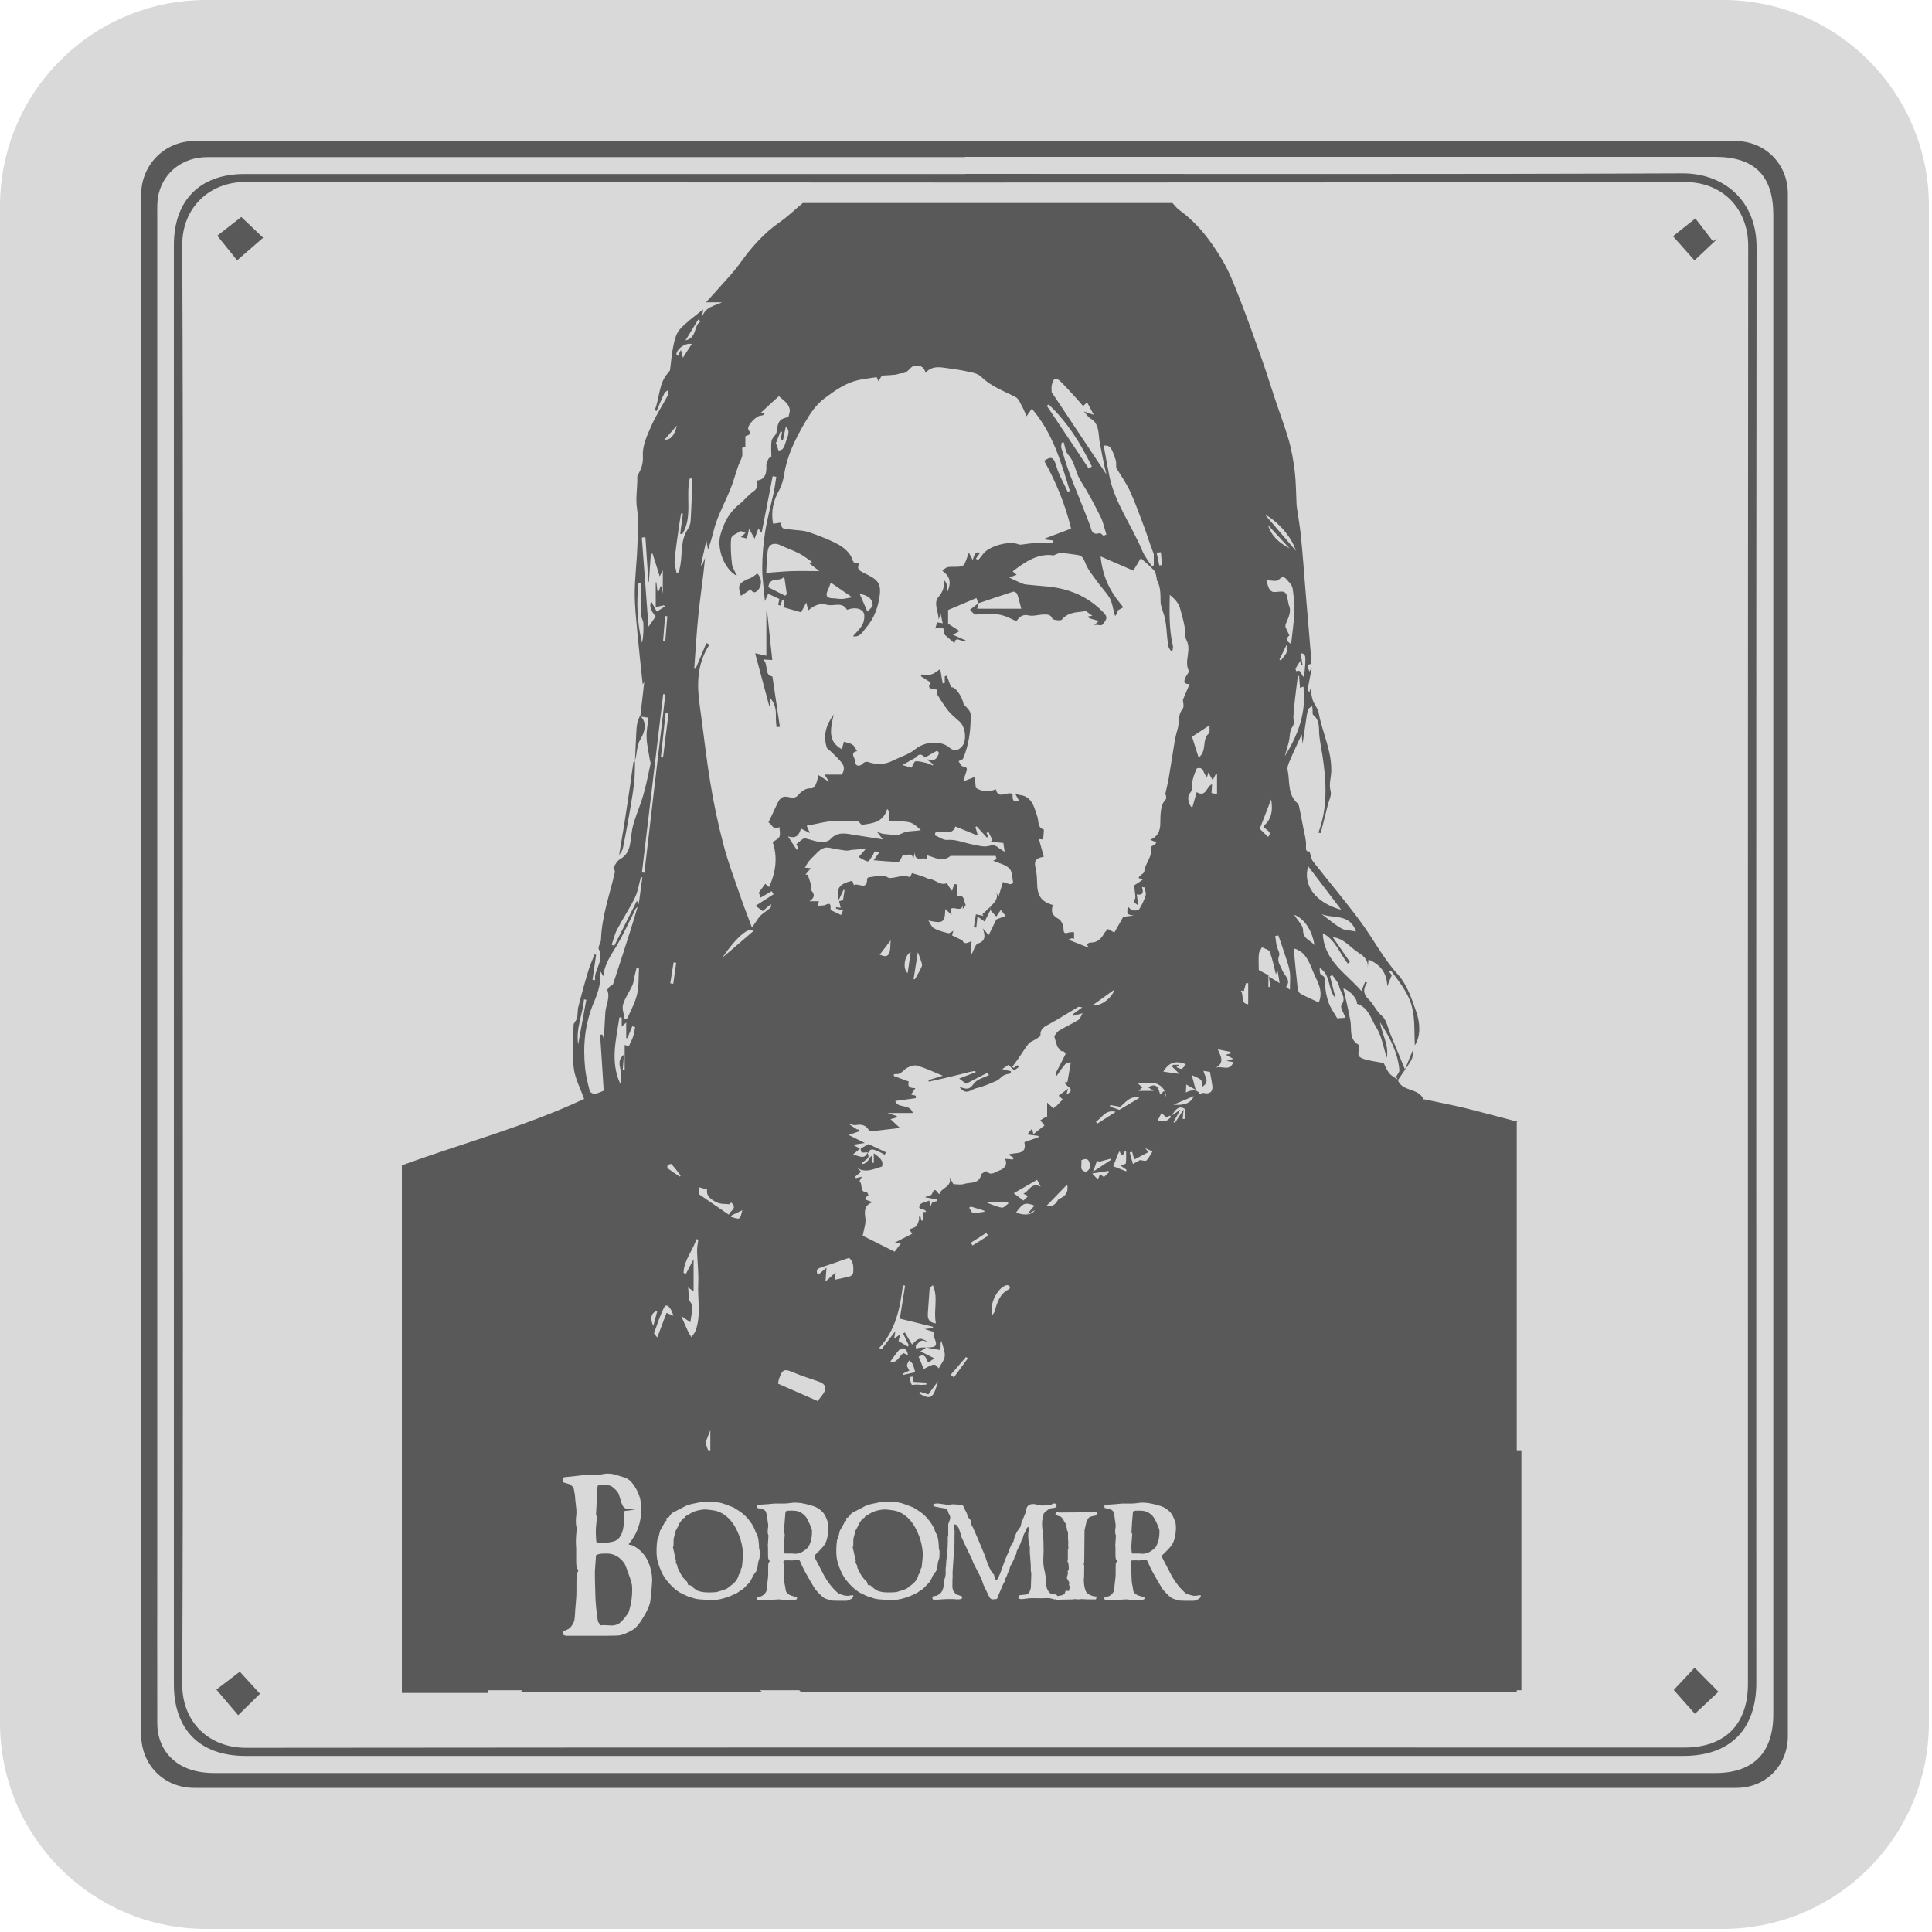 <svg width="150" height="150" viewBox="0 0 150 150" fill="none" xmlns="http://www.w3.org/2000/svg">
<g clip-path="url(#clip0_71_1702)">
<path d="M133.76 0H16C7.163 0 0 7.163 0 16V133.76C0 142.597 7.163 149.76 16 149.76H133.76C142.597 149.76 149.76 142.597 149.76 133.76V16C149.76 7.163 142.597 0 133.76 0Z" fill="#D9D9D9"/>
<path d="M138.81 74.96C138.81 94.9 138.81 114.84 138.81 134.78C138.81 137.07 137.09 138.81 134.82 138.81C94.91 138.81 54.99 138.81 15.08 138.81C12.73 138.81 10.96 137.03 10.96 134.66C10.96 94.81 10.96 54.97 10.96 15.12C10.96 12.79 12.79 10.95 15.1 10.95C54.98 10.95 94.86 10.95 134.74 10.95C137.04 10.95 138.81 12.73 138.81 15.04C138.81 35.01 138.81 54.99 138.81 74.96ZM74.92 12.2C61.39 12.2 47.85 12.2 34.32 12.2C28.24 12.2 22.17 12.2 16.09 12.2C14.24 12.2 12.73 13.33 12.32 15.05C12.18 15.61 12.21 16.22 12.21 16.81C12.21 51.43 12.21 86.05 12.21 120.67C12.21 125.04 12.2 129.41 12.21 133.78C12.21 135.68 13.37 137.09 15.22 137.51C15.69 137.62 16.19 137.66 16.68 137.66C55.51 137.66 94.33 137.66 133.16 137.66C136.13 137.66 137.68 136.09 137.68 133.08C137.68 94.29 137.68 55.49 137.68 16.7C137.68 13.64 136.23 12.18 133.16 12.18C113.75 12.18 94.33 12.18 74.92 12.18V12.2Z" fill="#595959"/>
<path d="M74.95 13.5C93.51 13.5 112.07 13.54 130.62 13.46C133.82 13.45 136.38 15.55 136.38 19.19C136.34 56.34 136.36 93.49 136.36 130.64C136.36 134.28 134.33 136.33 130.7 136.33C93.48 136.33 56.27 136.33 19.05 136.33C15.52 136.33 13.5 134.29 13.5 130.77C13.5 93.52 13.5 56.27 13.5 19.03C13.5 15.55 15.52 13.51 18.98 13.51C37.64 13.51 56.29 13.51 74.95 13.51V13.5ZM14.19 74.9C14.19 93.52 14.23 112.15 14.15 130.77C14.14 133.71 16.23 135.71 19.12 135.7C56.34 135.66 93.55 135.68 130.77 135.68C133.92 135.68 135.71 133.89 135.71 130.73C135.71 93.51 135.7 56.3 135.73 19.08C135.73 16.31 133.86 14.13 130.77 14.13C93.52 14.19 56.27 14.18 19.03 14.13C16.28 14.13 14.14 16.11 14.15 19.02C14.23 37.64 14.19 56.27 14.19 74.89V74.9Z" fill="#595959"/>
<path d="M20.19 131.5C19.75 131.93 19.18 132.49 18.49 133.17C17.94 132.53 17.43 131.92 16.8 131.18C17.33 130.77 17.97 130.29 18.62 129.79C19 130.2 19.56 130.82 20.18 131.5H20.19Z" fill="#595959"/>
<path d="M18.73 16.84C19.19 17.28 19.76 17.82 20.43 18.46C19.76 19.04 19.15 19.57 18.41 20.21C17.98 19.68 17.47 19.05 16.87 18.3C17.38 17.9 18.04 17.39 18.74 16.84H18.73Z" fill="#595959"/>
<path d="M133.35 18.53C132.77 19.08 132.19 19.63 131.56 20.22C131.03 19.62 130.5 19.02 129.89 18.34C130.37 17.96 130.97 17.48 131.63 16.96C131.97 17.4 132.48 18.07 132.99 18.73C133.11 18.67 133.23 18.6 133.35 18.54V18.53Z" fill="#595959"/>
<path d="M129.95 131.21C130.41 130.71 130.96 130.13 131.57 129.48C132.21 130.13 132.77 130.69 133.42 131.35C132.79 131.94 132.21 132.49 131.59 133.06C131.06 132.46 130.53 131.86 129.95 131.21Z" fill="#595959"/>
<path d="M117.76 86.96V131.4H62.22C62.06 131.25 61.92 131.04 61.73 130.95C60.8 130.53 59.86 130.15 58.9 129.75C58.86 129.8 58.75 129.91 58.68 130.04C58.54 130.3 58.38 130.57 58.33 130.86C58.32 130.93 58.71 131.06 58.91 131.17C59.02 131.23 59.11 131.33 59.21 131.4H40.46C40.5 131.24 40.58 131.07 40.56 130.91C40.49 130.45 40.35 130 40.29 129.54C40.19 128.78 40.14 128.02 40.05 127.26C39.98 126.65 39.83 126.04 39.81 125.43C39.78 124.65 39.86 123.87 39.88 123.09C39.88 122.97 39.81 122.84 39.77 122.72C39.71 122.52 39.62 122.32 39.6 122.12C39.59 121.9 39.65 121.68 39.69 121.35C39.65 121.37 39.76 121.32 39.75 121.33V119.52C39.77 119.35 39.84 119.11 39.75 118.99C39.53 118.68 39.62 118.42 39.77 118.14C39.82 118.05 39.84 117.94 39.88 117.82C39.74 117.83 39.64 117.84 39.55 117.85C39.58 117.61 39.6 117.4 39.62 117.2C39.73 117.22 39.84 117.25 39.94 117.27C39.88 116.78 39.82 116.35 39.75 115.84C40.06 115.4 39.83 114.86 39.72 114.36C39.51 114.34 39.34 114.33 39.02 114.3C39.24 114.66 39.41 114.93 39.57 115.2C39.52 115.18 39.47 115.17 39.43 115.15C39.4 115.28 39.29 115.48 39.34 115.54C39.89 116.19 38.97 116.85 39.36 117.49C39.36 117.49 39.33 117.51 39.32 117.52C39.16 117.49 39.01 117.47 38.71 117.42C38.85 117.65 38.9 117.79 39 117.88C39.35 118.18 39.35 118.36 38.86 118.48C38.52 118.56 38.51 118.77 38.76 119.04C38.8 118.86 38.83 118.73 38.86 118.6C38.91 118.6 38.97 118.6 39.02 118.6V120.18C39.07 120.18 39.12 120.18 39.17 120.18C39.22 119.98 39.27 119.79 39.32 119.59H39.38V121.06C39.18 120.573 38.923 120.36 38.61 120.42C38.62 120.51 38.64 120.6 38.65 120.7C38.48 120.71 38.32 120.73 37.95 120.76C38.21 120.89 38.35 120.96 38.54 121.06C38.57 121.18 38.61 121.38 38.69 121.71C38.47 121.51 38.34 121.39 38.2 121.27C38.17 121.3 38.13 121.33 38.1 121.36C38.26 121.56 38.42 121.76 38.63 122.02C38.48 122.13 38.33 122.23 38.12 122.38C38.21 122.49 38.33 122.65 38.45 122.79C37.84 123.1 38.09 123.64 38.09 124.01C37.99 124.08 37.92 124.13 37.85 124.17C37.9 124.22 37.95 124.29 38.01 124.32C38.17 124.41 38.34 124.47 38.5 124.55C38.47 124.61 38.44 124.68 38.41 124.74C38.22 124.69 38.04 124.64 37.85 124.59C37.8 124.64 37.76 124.69 37.71 124.73C37.93 124.81 38.14 124.9 38.36 124.98C38.3 125.05 38.24 125.12 38.18 125.19C38.03 125.12 37.87 125.04 37.78 125C37.64 125.22 37.52 125.42 37.37 125.67C37.48 125.69 37.62 125.71 37.7 125.73C37.66 125.95 37.62 126.17 37.59 126.39C37.53 126.34 37.44 126.25 37.35 126.17C37.22 126.65 38.08 127.08 37.38 127.57C37.54 127.61 37.66 127.63 37.86 127.68C37.72 127.96 37.61 128.19 37.46 128.5C37.57 128.69 37.79 129.02 37.96 129.37C38.03 129.51 38.19 129.8 37.77 129.71C37.77 129.82 37.7 129.98 37.75 130.02C37.99 130.22 38 130.21 37.89 130.4C37.69 130.25 37.48 130.1 37.28 129.95C37.24 129.99 37.2 130.02 37.16 130.06C37.6 130.43 37.98 130.82 37.91 131.44H31.2V90.48C35.9 88.76 40.77 87.47 45.35 85.32C45.06 84.5 44.65 83.74 44.55 82.95C44.41 81.85 44.51 80.71 44.53 79.6C44.53 79.42 44.75 79.24 44.8 79.05C44.87 78.75 44.83 78.42 44.91 78.13C45.15 77.2 45.4 76.28 45.68 75.36C45.81 74.93 46 74.52 46.16 74.1C46.2 74.11 46.24 74.12 46.28 74.14L46 76.07C46.07 76.07 46.13 76.09 46.2 76.1C46.1 75.27 46.94 74.61 46.49 73.69C46.4 73.52 46.65 73.21 46.66 72.96C46.72 71.14 47.34 69.45 47.74 67.71C47.76 67.61 47.67 67.49 47.62 67.35C47.76 67.17 47.9 66.83 48.15 66.7C48.6 66.45 48.8 66.08 48.9 65.63C49.01 65.1 49.02 64.54 49.17 64.02C49.39 63.24 49.73 62.49 49.95 61.71C50.18 60.92 50.33 60.11 50.51 59.3C50.53 59.22 50.48 59.12 50.46 59.03C50.37 58.44 50.22 57.85 50.2 57.26C50.18 56.73 50.3 56.19 50.35 55.72C50.06 55.68 49.87 55.66 49.69 55.63L49.71 55.65C49.81 54.77 49.91 53.88 50.02 52.94C49.96 53.05 49.93 53.1 49.9 53.14C49.76 51.8 49.61 50.48 49.49 49.16C49.4 48.14 49.28 47.11 49.28 46.09C49.28 44.89 49.44 43.69 49.48 42.49C49.52 41.47 49.59 40.42 49.45 39.42C49.34 38.64 49.49 37.9 49.48 37.14C49.48 37.06 49.47 36.97 49.5 36.91C49.78 36.44 49.95 36.01 49.91 35.38C49.87 34.64 50.22 33.85 50.54 33.13C50.91 32.28 51.43 31.48 51.87 30.66C51.92 30.56 51.87 30.41 51.87 30.29C51.77 30.37 51.63 30.43 51.58 30.54C51.36 30.99 51.17 31.45 50.98 31.91C50.93 31.89 50.88 31.87 50.83 31.85C51.23 30.9 51.12 29.78 51.87 28.95C51.93 28.88 52.01 28.8 52.02 28.72C52.11 28.08 52.15 27.43 52.29 26.8C52.38 26.36 52.51 25.87 52.79 25.56C53.31 24.99 53.96 24.54 54.59 24.02C54.56 24.23 54.54 24.43 54.51 24.62C54.75 23.83 55.46 23.75 56.07 23.47H54.82C55.24 23 55.65 22.56 56.05 22.1C56.5 21.59 56.98 21.09 57.38 20.54C58.27 19.29 59.25 18.14 60.52 17.26C61.16 16.82 61.73 16.26 62.33 15.76C71.9 15.76 81.46 15.76 91.03 15.76C91.21 15.95 91.37 16.18 91.59 16.33C93 17.35 94.03 18.72 94.9 20.19C95.46 21.13 95.86 22.19 96.26 23.22C96.87 24.78 97.43 26.36 97.99 27.95C98.34 28.94 98.65 29.95 98.98 30.94C99.34 32.03 99.75 33.1 100.07 34.2C100.29 34.99 100.43 35.82 100.53 36.64C100.62 37.42 100.62 38.21 100.66 39C100.66 39.15 100.67 39.31 100.7 39.46C100.8 40.17 100.93 40.88 101 41.59C101.14 42.97 101.24 44.36 101.35 45.74C101.5 47.57 101.66 49.39 101.81 51.22C101.81 51.33 101.81 51.55 101.79 51.55C101.23 51.63 101.71 51.96 101.63 52.16C101.67 52.1 101.71 52.04 101.85 51.84C101.71 52.54 101.61 53.07 101.51 53.6L101.67 53.72C101.69 53.65 101.71 53.57 101.73 53.5C101.73 53.5 101.77 53.5 101.75 53.5C101.81 53.8 101.83 54.1 101.93 54.38C102.05 54.71 102.32 55 102.38 55.33C102.65 56.85 103.4 58.26 103.36 59.87C103.35 60.37 103.16 60.87 103.31 61.42C103.4 61.75 103.17 62.17 103.08 62.55C102.9 63.26 102.72 63.97 102.54 64.68L102.36 64.65C103.09 62.71 102.98 60.73 102.69 58.74C102.61 58.22 102.5 57.7 102.44 57.17C102.37 56.59 102.52 55.95 101.95 55.5C101.89 55.45 101.92 55.28 101.91 55.16C101.91 55.05 101.89 54.94 101.88 54.83C101.78 54.9 101.65 54.94 101.6 55.03C101.53 55.15 101.5 55.31 101.47 55.46C101.35 56.27 101.23 57.08 101.13 57.77C101.12 57.64 101.1 57.38 101.07 57.01C100.71 57.8 100.39 58.46 100.11 59.13C100.02 59.33 99.93 59.58 99.97 59.78C100.16 60.65 99.94 61.66 100.73 62.36C100.8 62.42 100.84 62.52 100.86 62.61C100.98 63.18 101.09 63.75 101.2 64.33C101.28 64.77 101.42 65.21 101.4 65.64C101.38 65.99 101.4 66.14 101.67 66.1C101.77 66.38 101.79 66.69 101.95 66.89C103.19 68.48 104.51 70.02 105.7 71.65C106.67 72.98 107.42 74.44 108.55 75.68C109.24 76.44 109.6 77.53 109.95 78.53C110.27 79.44 110.31 80.43 109.85 81.16C109.79 80.23 109.88 79.12 109.61 78.11C109.34 77.09 108.63 76.22 108 75.36C107.95 75.39 107.91 75.42 107.86 75.45C107.95 75.57 108.05 75.69 108.06 75.71C107.93 76.02 107.84 76.23 107.71 76.57C107.67 75.5 107.15 74.87 106.25 74.5C106.23 74.72 106.21 74.94 106.19 75.15C106.24 74.58 105.98 74.29 105.49 73.98C104.83 73.57 104.36 72.85 103.48 72.77C103.93 73.42 104.37 74.06 104.81 74.69C104.75 74.73 104.7 74.77 104.64 74.81C104.01 74.03 103.7 72.97 102.7 72.46C102.8 74.63 104.52 75.56 105.7 76.94C105.81 76.67 105.89 76.46 105.98 76.25C106.04 76.26 106.09 76.27 106.15 76.28C105.79 76.79 105.86 77.22 106.28 77.61C106.67 77.98 106.84 78.5 107.29 78.87C107.65 79.17 107.75 79.8 107.95 80.28C108.31 81.15 108.66 82.02 109.08 83.03C109.31 82.47 109.5 82.01 109.69 81.54C109.71 81.83 109.69 82.11 109.56 82.33C109.24 82.86 108.88 83.35 108.53 83.86C108.48 83.75 108.42 83.63 108.4 83.59C108.5 83.4 108.66 83.23 108.65 83.09C108.53 81.7 107.89 80.51 107.14 79.36C107.31 80.3 107.85 81.17 107.67 82.12C107.41 81.32 107.28 80.44 106.84 79.74C106.44 79.11 106.25 78.21 105.35 77.93C105.41 77.59 104.86 76.92 104.3 76.74C104.49 77.59 104.7 78.43 104.85 79.29C104.96 79.94 104.72 80.69 105.49 81.12C105.55 81.15 105.48 81.4 105.48 81.55C105.48 81.71 105.43 81.95 105.52 82.02C105.68 82.16 105.92 82.24 106.14 82.29C106.56 82.39 106.98 82.45 107.43 82.53C107.53 82.72 107.65 83.06 107.87 83.33C108.05 83.55 108.33 83.68 108.57 83.85C108.57 83.89 108.55 83.93 108.57 83.96C108.98 84.76 110.16 84.48 110.52 85.35C110.52 85.37 110.59 85.35 110.63 85.36C111.64 85.58 112.66 85.77 113.67 86.01C115.06 86.35 116.44 86.73 117.82 87.09L117.76 86.96ZM71.95 58.96C72.16 58.96 72.4 59.04 72.58 58.96C72.73 58.89 72.82 58.66 72.9 58.49C72.92 58.45 72.77 58.28 72.76 58.28C72.44 58.45 72.13 58.64 71.82 58.82C71.6 58.59 71.39 58.46 71.14 58.78C71.11 58.82 71.05 58.84 71 58.87C70.72 59.03 70.44 59.19 70.06 59.4C70.45 59.51 70.64 59.56 70.77 59.6C70.88 59.42 70.97 59.12 71.08 59.11C71.36 59.08 71.66 59.18 71.94 59.24C72.11 59.28 72.26 59.36 72.42 59.43C72.43 59.4 72.44 59.37 72.45 59.33C72.28 59.2 72.11 59.07 71.94 58.95L71.95 58.96ZM71.88 104.62C72.74 104.63 72.83 104.49 72.48 103.73C72.44 103.65 72.53 103.51 72.55 103.42C72.33 103.36 72.12 103.29 71.79 103.19C72.08 103.15 72.25 103.13 72.43 103.11C72.43 103.08 72.43 103.04 72.44 103.01C71.59 102.8 70.74 102.6 69.86 102.38C70 101.52 70.14 100.67 70.27 99.82C70.21 99.81 70.16 99.8 70.1 99.79C69.89 101.56 69.54 103.27 68.26 104.66C68.32 104.69 68.38 104.72 68.45 104.75C68.78 104.31 69.12 103.87 69.52 103.35C69.48 103.6 69.45 103.75 69.42 103.93C69.57 103.83 69.69 103.74 69.89 103.61C69.83 103.85 69.79 103.99 69.76 104.12C70.01 104.27 70.25 104.41 70.48 104.55C70.51 104.51 70.54 104.48 70.56 104.44C70.41 104.14 70.26 103.84 70.12 103.54C70.16 103.51 70.21 103.48 70.25 103.45C70.44 103.76 70.62 104.07 70.81 104.39C71.33 103.85 71.44 103.83 72.03 104.18C71.87 104.16 71.69 104.05 71.56 104.09C71.39 104.15 71.25 104.32 71.12 104.47C71.08 104.51 71.12 104.62 71.12 104.7C71.27 104.67 71.42 104.63 71.57 104.62C71.68 104.61 71.79 104.62 71.9 104.63C71.79 104.7 71.67 104.78 71.46 104.92C71.88 105.13 72.19 105.28 72.54 105.46C72.38 105.58 72.23 105.68 72.08 105.79C71.88 105.56 71.9 105.02 71.32 105.33C71.45 105.64 71.58 105.96 71.72 106.29C72.54 105.85 72.58 105.85 72.88 106.24C73.04 105.93 73.32 105.62 73.35 105.29C73.38 104.91 73.19 104.51 73.09 104.11C73 104.26 73.03 104.4 73.03 104.54C73.03 104.63 72.97 104.81 72.96 104.81C72.6 104.76 72.24 104.68 71.88 104.62ZM76.9 70.39C77.21 70.06 77.57 69.75 77.32 69.22C77.36 69.3 77.39 69.37 77.52 69.63C77.67 69.14 77.78 68.79 77.87 68.48C77.98 68.52 78.2 68.6 78.42 68.65C78.49 68.66 78.66 68.56 78.66 68.53C78.58 68.15 78.6 67.65 78.36 67.42C78.06 67.12 77.55 67.02 77.11 66.83C77.18 66.8 77.28 66.75 77.38 66.7C77.35 66.62 77.33 66.54 77.3 66.45H73.8C73.14 67 72.56 66.54 71.95 66.4C71.95 66.48 71.97 66.57 71.99 66.73C71.66 66.46 71.05 67.01 71.01 66.18C70.96 66.43 70.93 66.6 70.9 66.77C70.9 66.02 70.22 66.53 70.11 66.35C70 66.53 69.89 66.89 69.77 66.9C69.15 66.92 68.53 66.84 67.83 66.79C67.99 66.56 68.11 66.4 68.26 66.19C68.18 66.17 68.02 66.07 67.94 66.11C67.84 66.16 67.82 66.34 67.74 66.44C67.63 66.6 67.47 66.89 67.38 66.88C67.12 66.83 66.88 66.65 66.67 66.54C66.86 66.33 67.03 66.12 67.22 65.91C66.86 65.93 66.53 65.95 66.2 65.98C66.03 65.99 65.85 66.06 65.69 66.04C65.25 65.99 64.81 65.9 64.38 65.82C63.82 65.72 63.54 66.12 63.21 66.44C63.07 66.57 62.93 66.71 62.81 66.86C62.69 67.01 62.6 67.18 62.49 67.36C62.64 67.38 62.79 67.39 62.95 67.41C62.8 67.59 62.67 67.75 62.53 67.91C62.59 67.91 62.65 67.91 62.71 67.91C62.81 68.21 62.92 68.5 63 68.81C63.03 68.92 62.96 69.1 63.02 69.17C63.3 69.49 63.2 69.73 62.85 69.97H63.58C63.55 70.12 63.52 70.24 63.48 70.41C63.66 70.36 63.79 70.28 63.9 70.3C64.09 70.35 64.55 69.84 64.48 70.57C64.47 70.7 65.01 70.88 65.3 71.04C65.35 70.93 65.39 70.81 65.45 70.69C65.25 70.64 65.08 70.59 64.9 70.54L64.92 70.43C65.04 70.45 65.15 70.47 65.27 70.48C65.22 70.27 65.19 70.12 65.15 69.96C65.29 69.93 65.42 69.91 65.45 69.9C65.5 69.6 65.53 69.36 65.57 69.12C65.55 69.1 65.52 69.09 65.5 69.07C65.39 69.31 65.28 69.54 65.13 69.86C64.89 68.96 65.17 68.62 66.17 68.38C66.21 68.49 66.25 68.61 66.3 68.72C66.62 68.52 67.34 69.18 67.32 68.24C67.32 68.2 67.39 68.13 67.44 68.12C67.82 68.06 68.19 67.99 68.57 67.98C68.74 67.98 68.92 68.17 69.1 68.17C69.44 68.16 69.77 68.04 70.11 68.01C70.3 67.99 70.5 68.07 70.67 68.1C70.7 68.03 70.79 67.79 70.82 67.79C71.16 67.88 71.5 68 71.84 68.12C71.95 68.16 72.05 68.24 72.16 68.25C72.63 68.27 72.99 68.79 73.52 68.57C73.53 68.57 73.62 68.75 73.68 68.85C73.75 68.95 73.82 69.04 73.92 69.17C73.99 68.95 74.03 68.8 74.08 68.64C74.15 68.64 74.23 68.66 74.3 68.67V69.58C74.89 69.4 74.82 69.94 74.97 70.26C74.99 70.3 74.86 70.41 74.74 70.57C74.75 70.35 74.76 70.26 74.77 70.18C74.69 70.91 74.07 70.33 73.82 70.57C73.84 70.71 73.86 70.83 73.88 71.03C73.68 70.84 73.55 70.73 73.39 70.58C73.37 71.63 73.21 71.73 72.08 71.47C72.23 71.69 72.32 71.96 72.51 72.07C72.85 72.26 73.24 72.36 73.62 72.45C73.73 72.48 73.89 72.33 74.02 72.27C73.98 72.4 73.94 72.53 73.91 72.62C74.2 72.76 74.46 72.88 74.72 73.01C74.77 73.16 74.88 73.23 74.99 73.22C75.12 73.22 75.25 73.14 75.43 73.07C75.41 73.47 75.39 73.82 75.38 74.17C75.6 73.85 75.69 73.34 75.92 73.26C76.55 73.04 76.49 72.66 76.31 72.08C76.49 72.28 76.58 72.39 76.76 72.6C76.97 72.17 77.15 71.81 77.36 71.38C77.48 71.33 77.75 71.23 78.08 71.11C77.96 70.96 77.83 70.81 77.7 70.65C77.55 70.86 77.45 71.01 77.35 71.16C77.15 70.95 77.02 70.8 76.89 70.66C76.89 70.58 76.89 70.49 76.89 70.41L76.9 70.39ZM81.99 85.9C82.16 85.73 82.33 85.55 82.51 85.36C82.43 85.29 82.32 85.19 82.19 85.07C82.44 84.88 82.66 84.73 82.93 84.52C82.87 84.7 82.84 84.8 82.79 84.98C83.71 84.51 82.48 84.31 82.73 83.98C82.81 84.01 82.88 84.03 82.87 84.03C82.96 83.51 83.05 83.01 83.14 82.47C83.05 82.5 82.83 82.5 82.72 82.61C82.48 82.86 82.3 83.17 82.03 83.54C82.01 83.36 81.98 83.29 82 83.25C82.24 82.78 82.5 82.31 82.73 81.83C82.75 81.79 82.64 81.67 82.57 81.62C82.53 81.59 82.42 81.64 82.39 81.6C82.28 81.5 82.19 81.37 82.09 81.26C82.03 81.06 81.96 80.82 81.85 80.46C81.91 80.38 82.03 80.14 82.22 80.02C82.71 79.72 83.24 79.49 83.72 79.19C83.86 79.11 83.92 78.89 84.05 78.67C83.72 78.76 83.52 78.82 83.32 78.87C83.3 78.83 83.29 78.8 83.27 78.76C83.5 78.59 83.73 78.43 84.03 78.21C83.85 78.19 83.76 78.15 83.71 78.18C82.96 78.62 82.23 79.09 81.46 79.51C81.09 79.71 80.75 79.86 80.78 80.38C80.78 80.48 80.52 80.61 80.37 80.71C80.2 80.82 79.98 80.88 79.86 81.03C79.55 81.42 79.3 81.85 79.01 82.26C78.88 82.45 78.73 82.64 78.59 82.83C78.63 82.86 78.66 82.88 78.7 82.91C78.8 82.84 78.9 82.77 79 82.7C79.03 82.75 79.06 82.8 79.09 82.85C78.97 82.93 78.82 83.09 78.73 83.06C78.58 83.01 78.48 82.84 78.3 82.67C78.15 82.78 77.96 82.9 77.81 83C78.05 83.06 78.27 83.11 78.49 83.17C78.48 83.23 78.47 83.28 78.46 83.34C78.29 83.38 78.1 83.4 77.95 83.48C77.73 83.6 77.57 83.83 77.35 83.92C76.84 84.14 76.32 84.37 75.79 84.49C75.41 84.58 74.99 85.09 74.5 84.4C74.76 84.46 74.92 84.53 75.07 84.52C75.41 84.51 75.51 84.21 75.72 84.01C75.99 83.75 76.42 83.65 76.78 83.47C76.75 83.41 76.71 83.34 76.68 83.28C76.14 83.56 75.59 83.84 75.01 84.14C74.91 84.06 74.73 83.94 74.47 83.74C74.97 83.54 75.38 83.38 75.77 83.23C75.69 83.12 75.69 83.12 74.67 83.38C74.23 83.49 73.79 83.59 73.36 83.7C72.94 83.8 72.52 83.88 72.11 83.98C72.11 83.94 72.09 83.9 72.08 83.86C72.46 83.75 72.84 83.63 73.2 83.52C72.53 83.24 71.9 82.95 71.24 82.74C71.02 82.67 70.71 82.77 70.48 82.88C70.25 82.98 70.09 83.22 69.87 83.34C69.74 83.41 69.56 83.38 69.4 83.4C69.4 83.45 69.4 83.49 69.4 83.54C69.79 83.68 70.17 83.83 70.56 83.97C70.42 84.41 70.72 84.49 71.07 84.48C70.96 84.65 70.85 84.8 70.73 84.98C70.89 85.02 70.99 85.04 71.1 85.07C71.1 85.13 71.1 85.2 71.11 85.26C70.57 85.33 70.03 85.41 69.51 85.48C69.68 86.1 70.64 85.65 70.87 86.41H68.89C69.21 86.51 69.42 86.58 69.64 86.65L69.61 86.76C69.49 86.8 69.37 86.83 69.14 86.89C69.43 87.16 69.66 87.38 69.9 87.6C69.95 87.54 69.94 87.57 69.92 87.57C69.13 87.66 68.34 87.75 67.56 87.84C67.54 87.84 67.5 87.82 67.49 87.8C67.26 87.37 66.92 87.26 66.46 87.35C66.28 87.38 66.08 87.29 65.88 87.25C66.09 87.39 66.3 87.54 66.51 87.67C66.56 87.7 66.64 87.69 66.71 87.69C66.72 87.73 66.73 87.77 66.74 87.82C66.49 87.91 66.25 88 65.89 88.12C66.32 88.33 66.67 88.51 67.14 88.74C66.71 88.81 66.45 88.85 66.22 88.88C66.45 89 66.61 89.09 66.77 89.18C66.56 89.35 66.36 89.53 66.15 89.7C66.54 89.57 67.05 90.16 67.34 89.51C67.65 90.01 67.07 90.03 66.88 90.38C67.37 90.37 67.44 89.95 67.67 89.73C67.69 89.92 67.7 90.1 67.72 90.28C67.76 90.28 67.8 90.28 67.84 90.28V89.54C68.24 89.84 68.63 90.07 68.48 90.57C67.83 90.76 67.2 91.1 66.53 90.67C66.64 90.77 66.75 90.87 66.86 90.97C66.68 91.12 66.53 91.24 66.39 91.36C66.41 91.4 66.43 91.44 66.46 91.47C66.61 91.43 66.76 91.4 66.92 91.36C66.84 91.5 66.72 91.69 66.74 91.71C67.01 91.94 66.7 92.56 67.3 92.57C67.34 92.57 67.43 92.79 67.42 92.8C66.79 93.26 67.57 93.14 67.69 93.36C67.07 93.61 67.12 94.07 67.19 94.61C67.24 94.99 67.08 95.4 66.98 95.94C67.72 96.31 68.6 96.75 69.46 97.18C69.59 97 69.76 96.78 69.96 96.52H69.39C69.95 96.23 70.37 96.02 70.82 95.79C70.74 95.66 70.68 95.56 70.61 95.45C70.8 95.36 71.01 95.32 71.13 95.2C71.25 95.07 71.3 94.87 71.36 94.7C71.38 94.63 71.35 94.55 71.34 94.47C71.38 94.47 71.43 94.47 71.47 94.46C71.49 94.56 71.51 94.66 71.52 94.76C71.56 94.76 71.6 94.76 71.64 94.76V94.1H71.9C71.86 93.77 71.2 94.01 71.41 93.56C71.5 93.38 71.88 93.33 72.15 93.21C72.18 93.4 72.19 93.55 72.22 93.75C72.29 93.58 72.31 93.43 72.39 93.36C72.48 93.29 72.63 93.29 72.76 93.26V93.13C72.45 93.07 72.16 93.02 71.8 92.95C72.02 92.86 72.31 92.82 72.36 92.7C72.6 92.04 72.76 92.66 72.94 92.71C73.04 92.21 73.98 92.16 73.71 91.38C73.82 91.58 73.93 91.77 74.02 91.94C74.28 91.94 74.6 92.01 74.86 91.92C75.33 91.77 76.01 91.96 76.18 91.2C76.21 91.08 76.59 90.91 76.61 90.94C76.94 91.32 77.27 90.99 77.53 90.9C78.07 90.72 78.23 90.36 78.03 89.97C78.24 89.99 78.45 90 78.65 90.02C78.67 89.98 78.69 89.93 78.7 89.89C78.56 89.81 78.43 89.73 78.29 89.64C78.83 89.44 79.77 89.72 79.53 88.68C79.92 88.54 80.28 88.41 80.65 88.28L80.61 88.19C80.35 88.16 80.08 88.12 79.76 88.08C79.93 87.86 80.03 87.74 80.13 87.62C80.16 87.73 80.18 87.84 80.23 88.06C80.55 87.81 80.82 87.59 81.09 87.38C80.99 87.26 80.89 87.13 80.77 86.98C80.91 86.89 81.06 86.8 81.21 86.71C81.82 86.76 81.87 86.34 81.9 85.9H81.99ZM75.97 46.82C75.94 46.94 75.91 47.07 75.87 47.26H79.29C79.19 46.9 79.11 46.49 78.97 46.11C78.94 46.02 78.74 45.91 78.65 45.94C77.74 46.23 76.85 46.54 75.95 46.84C75.91 46.7 75.86 46.57 75.81 46.43C74.99 46.78 74.26 47.09 73.61 47.36V48.42C73.94 48.64 74.17 48.79 74.5 49C74.23 49.15 74.1 49.22 73.98 49.28C74.3 49.42 74.63 49.57 75.01 49.74C74.66 49.93 74.19 49.29 74.11 49.94C73.86 49.72 73.61 49.52 73.38 49.31C73.33 49.27 73.31 49.17 73.31 49.1C73.3 48.62 73.01 48.67 72.61 48.8C72.68 48.58 72.73 48.42 72.76 48.32C72.93 48.35 73.05 48.36 73.19 48.39C73.13 48.11 73.09 47.9 73.03 47.64C72.98 47.79 72.95 47.88 72.88 48.1C72.85 47.42 72.45 46.83 72.87 46.34C73.21 45.94 73.33 45.55 73.3 45.04C73.43 45.18 73.5 45.32 73.53 45.47C73.56 45.62 73.55 45.78 73.56 45.93C73.88 45.2 73.75 44.74 73.16 44.31C73.31 44.21 73.43 44.06 73.57 44.03C73.87 43.98 74.19 44.03 74.5 43.99C74.63 43.98 74.82 43.91 74.87 43.81C75 43.57 75.07 43.3 75.22 42.9C75.38 43.2 75.43 43.31 75.52 43.48C75.667 42.933 75.85 42.76 76.07 42.96C75.97 43.1 75.87 43.23 75.77 43.37C75.82 43.41 75.88 43.46 75.93 43.5C76.05 43.35 76.19 43.2 76.3 43.04C76.73 42.41 78.34 41.95 79.07 42.26C79.14 42.29 79.23 42.29 79.31 42.28C79.66 42.24 80.01 42.18 80.37 42.16C80.83 42.14 81.29 42.16 81.75 42.16C81.75 42.09 81.75 42.03 81.75 41.96C81.56 41.94 81.36 41.91 81.17 41.89C81.17 41.86 81.15 41.83 81.14 41.8C81.78 41.56 82.43 41.32 83.16 41.04C82.72 39.22 82.01 37.46 81.07 35.78C81.64 35.38 81.81 35.5 82.02 36.21C82.22 36.9 82.6 37.53 82.9 38.19C82.95 38.16 83.01 38.14 83.06 38.11C82.38 35.87 81.73 33.61 80.11 31.73C79.89 32.04 79.77 32.22 79.7 32.32C79.57 32.02 79.46 31.73 79.31 31.47C79.19 31.24 79.07 30.95 78.87 30.84C77.95 30.36 76.95 30.01 76.19 29.26C76.03 29.1 75.77 28.99 75.54 28.94C74.99 28.81 74.43 28.7 73.86 28.63C73.17 28.55 72.44 28.29 71.85 28.95C71.76 28.39 71.27 28.33 70.96 28.41C70.63 28.49 70.48 29.01 70.01 28.98C69.85 28.98 69.69 29.07 69.52 29.09C69.18 29.13 68.83 29.14 68.47 29.16C68.41 29.26 68.32 29.4 68.2 29.6C68.13 29.42 68.08 29.31 68.06 29.28C67.58 29.36 67.12 29.41 66.68 29.5C65.67 29.72 64.85 30.3 64.04 30.91C63.33 31.43 62.88 32.14 62.44 32.9C61.73 34.13 61.11 35.38 60.89 36.8C60.82 37.24 60.7 37.69 60.48 38.08C60.03 38.89 59.85 39.72 60.02 40.66C60.24 40.63 60.43 40.6 60.66 40.57C60.59 41.18 61.06 41.06 61.39 41.11C61.84 41.18 62.32 41.16 62.75 41.3C63.56 41.58 64.38 41.88 65.12 42.29C65.55 42.53 66.03 42.96 66.16 43.4C66.28 43.79 66.45 43.71 66.71 43.75C66.49 44.17 66.71 44.3 67.07 44.48C68.01 44.95 68.44 45.15 68.3 46.23C68.18 47.13 67.88 47.99 67.27 48.7C66.98 49.04 66.78 49.5 66.22 49.4C66.47 49.11 66.76 48.85 66.94 48.53C67.07 48.31 67.13 47.99 67.1 47.73C67.04 47.26 66.4 47.09 65.77 47.35C65.39 46.68 64.74 47.09 64.24 46.96C63.59 46.78 63.17 47.05 62.75 47.39C62.69 47.16 62.66 47 62.6 46.78C62.44 47.09 62.31 47.33 62.2 47.54C61.7 47.4 61.26 47.27 60.84 47.15V46.57C60.84 46.57 60.77 46.56 60.74 46.55C60.69 46.7 60.64 46.86 60.59 47.01C60.53 47 60.48 46.98 60.42 46.97C60.45 46.8 60.48 46.64 60.51 46.5C60.23 46.37 59.96 46.25 59.64 46.1C59.58 46.24 59.51 46.4 59.39 46.67C59.31 45.74 59.18 44.92 59.18 44.1C59.18 43.15 59.27 42.19 59.41 41.26C59.57 40.25 59.85 39.25 60.07 38.24C60.16 37.84 60.2 37.43 60.27 37.02C60.18 37 60.08 36.99 59.99 36.97C59.71 38.44 59.42 39.9 59.13 41.38C59.06 41.28 58.99 41.18 58.88 41.03C58.77 41.33 58.68 41.56 58.59 41.82C58.46 41.58 58.35 41.4 58.16 41.06C58.08 41.39 58.04 41.58 57.99 41.81C57.87 41.78 57.72 41.74 57.52 41.7C57.67 41.56 57.76 41.48 57.88 41.37C57.72 41.32 57.55 41.2 57.48 41.25C57.22 41.4 56.8 41.58 56.77 41.79C56.7 42.45 56.76 43.13 56.83 43.79C56.86 44.06 57.04 44.31 57.21 44.71C56.23 44.2 55.64 42.6 55.93 41.54C56.19 40.61 56.6 39.78 57.39 39.16C57.77 38.87 58.06 38.46 58.45 38.19C58.78 37.96 58.9 37.72 58.74 37.31C59.49 37.25 59.52 36.61 59.5 36.15C59.49 35.88 59.61 35.77 59.68 35.6C59.71 35.52 59.88 35.5 59.89 35.5C59.89 35.01 59.84 34.6 59.91 34.21C59.95 33.98 60.26 33.79 60.29 33.56C60.4 32.7 60.51 32.53 61.21 32.38C61.25 32.2 61.33 32.01 61.32 31.83C61.3 31.65 61.21 31.46 61.09 31.32C60.92 31.12 60.71 30.97 60.47 30.76C60.06 31.13 59.58 31.57 59.08 32.04C59.23 32.09 59.3 32.12 59.37 32.14C59.26 32.25 59.16 32.26 59.06 32.27C58.68 32.29 57.94 33.1 58.11 33.36C58.4 33.79 58.05 33.77 57.87 33.87V34.71C57.72 34.75 57.58 34.78 57.62 34.77C57.62 35.07 57.66 35.26 57.62 35.43C57.54 35.71 57.38 35.97 57.29 36.25C57.09 36.82 56.94 37.41 56.71 37.97C56.39 38.76 56 39.52 55.69 40.31C55.49 40.81 55.38 41.35 55.23 41.88C55.16 42.11 55.08 42.33 54.97 42.67C54.92 42.41 54.9 42.28 54.84 41.97C54.67 42.72 54.55 43.3 54.42 43.88C54.45 43.88 54.48 43.89 54.51 43.9C54.59 43.7 54.66 43.5 54.74 43.31C54.61 44.77 54.38 46.21 54.23 47.66C54.08 49.08 54.01 50.5 53.9 51.92C53.94 51.92 53.97 51.92 54.01 51.91C54.29 51.25 54.57 50.59 54.84 49.93C54.89 49.95 54.95 49.97 55 49.99C55 50.04 55.04 50.12 55.02 50.15C54.09 51.62 54.1 53.23 54.34 54.87C54.62 56.86 54.83 58.85 55.16 60.83C55.42 62.43 55.76 64.02 56.17 65.58C56.52 66.93 57.02 68.24 57.47 69.55C57.74 70.35 58.05 71.13 58.38 72.01C58.71 71.58 58.88 71.2 59.18 70.97C59.89 70.43 59.91 70.46 59.85 70.2C59.64 70.38 59.43 70.56 59.22 70.74C59.04 70.6 58.86 70.47 58.66 70.33C59.13 70.03 59.6 69.73 60.06 69.43C60.01 69.35 59.96 69.27 59.91 69.19C59.63 69.36 59.34 69.53 59.06 69.69C59.01 69.56 58.96 69.42 58.91 69.31C59.08 69.08 59.24 68.86 59.41 68.62C59.49 68.69 59.61 68.79 59.71 68.87C60.24 67.71 60.39 66.53 59.99 65.39C60.2 65.23 60.46 65.12 60.52 64.95C60.6 64.71 60.52 64.41 60.51 64.2C60.04 64.58 59.9 63.91 59.66 63.86C59.91 63.33 60.14 62.84 60.37 62.35C60.53 62.03 60.7 61.78 61.16 61.87C61.42 61.92 61.73 62.04 62 61.7C62.19 61.45 62.58 61.2 62.86 61.21C63.24 61.23 63.28 61.02 63.37 60.82C63.45 60.64 63.48 60.43 63.55 60.18C63.81 60.35 64.04 60.49 64.37 60.7C64.22 60.46 64.14 60.32 64.02 60.14H65.35C65.5 59.92 65.65 59.56 65.33 59.19C65.09 58.91 64.82 58.64 64.55 58.38C64.43 58.26 64.23 58.17 64.19 58.03C63.91 57.15 64.09 56.35 64.73 55.47C64.48 56.59 64.24 57.56 65.36 58.17C65.43 57.93 65.47 57.76 65.52 57.59C65.75 57.66 66 57.69 66.19 57.82C66.35 57.93 66.43 58.15 66.54 58.32C65.95 58.44 66.39 58.83 66.38 59.07C66.38 59.49 66.72 59.55 66.95 59.31C67.25 59 67.48 59.22 67.76 59.26C68.07 59.31 68.4 59.33 68.71 59.27C69 59.22 69.27 59.08 69.54 58.95C70.06 58.71 70.63 58.53 71.06 58.17C71.77 57.58 73.03 57.45 73.72 58.05C74.08 58.36 74.4 58.27 74.68 57.96C75.08 57.52 74.97 56.44 74.5 56.02C74.21 55.76 73.9 55.52 73.65 55.22C73.33 54.82 73.05 54.38 72.78 53.94C72.72 53.84 72.75 53.68 72.74 53.54C72.1 53.48 72.02 53.38 72.26 52.99C72.01 52.83 71.76 52.67 71.51 52.51C71.51 52.46 71.51 52.42 71.51 52.37C71.78 52.37 72.07 52.43 72.33 52.35C72.58 52.28 72.8 52.07 73 51.94C73.06 52.31 73.12 52.68 73.19 53.05C73.24 53.05 73.29 53.04 73.35 53.03V52.51C73.4 52.49 73.46 52.47 73.51 52.46C73.62 52.76 73.73 53.05 73.84 53.36C74.15 53.28 74.69 54.03 74.82 54.69C75.05 54.92 75.35 55.19 75.36 55.46C75.38 56.64 75.24 57.8 74.77 58.9C74.74 58.98 74.58 59.01 74.42 59.1C74.53 59.24 74.62 59.49 74.74 59.5C75.16 59.54 75.09 59.75 74.99 60.01C74.93 60.16 74.89 60.33 74.79 60.67C75.15 60.53 75.39 60.43 75.68 60.32C75.7 60.55 75.73 60.83 75.76 61.16C76.17 61.46 76.85 61.52 77.31 61.27C77.52 62.14 78.22 61.37 78.62 61.66C78.6 62.19 78.67 62.26 79.14 62.21C79.03 62.01 78.93 61.83 78.8 61.59C78.96 61.65 79.06 61.71 79.16 61.72C80.15 61.82 80.3 62.72 80.53 63.37C80.67 63.78 80.53 64.26 81.05 64.41C81.03 64.69 81.01 64.92 80.99 65.18C80.9 65.17 80.78 65.16 80.66 65.14C80.79 65.6 80.91 66.05 81.04 66.52C80.47 66.61 80.26 66.82 80.39 67.33C80.49 67.73 80.51 68.16 80.52 68.57C80.54 69.56 80.84 70 81.75 70.27C81.57 70.75 81.69 71.08 82.18 71.34C82.39 71.45 82.57 71.84 82.57 72.1C82.57 72.5 82.7 72.49 82.99 72.4C83.11 72.36 83.24 72.38 83.39 72.38V72.89C83.33 72.88 83.28 72.85 83.23 72.85C83.17 72.85 83.12 72.89 82.95 72.96C83.55 73.2 84.04 73.39 84.53 73.58C84.48 73.48 84.43 73.4 84.38 73.31C84.47 73.26 84.57 73.17 84.66 73.18C85.19 73.2 85.49 72.89 85.73 72.47C85.8 72.34 85.92 72.24 86.02 72.13C86.19 72.22 86.33 72.3 86.52 72.4C86.79 71.92 87.04 71.48 87.21 71.18C87.51 71.14 87.77 71.11 88.03 71.08C87.5 71.01 87.47 70.99 87.57 70.39C87.7 70.5 87.8 70.66 87.92 70.68C88.1 70.71 88.38 70.7 88.45 70.59C88.66 70.26 88.83 69.89 88.95 69.51C89 69.33 88.89 69.1 88.86 68.9C88.79 68.89 88.73 68.88 88.66 68.87C88.8 69.28 88.75 69.54 88.26 69.44C88.3 69.72 88.33 69.98 88.37 70.3C88.22 70.19 88.11 70.1 88.03 70.04C88.07 69.9 88.15 69.77 88.15 69.65C88.14 69.36 88.08 69.06 88.05 68.77C88.05 68.73 88.14 68.68 88.2 68.65C88.37 68.54 88.54 68.43 88.72 68.3C88.6 68.25 88.49 68.2 88.39 68.16C88.43 68.11 88.46 68.05 88.51 68C88.62 67.89 88.83 67.79 88.84 67.67C88.89 67.01 89.53 66.5 89.34 65.77C89.33 65.73 89.57 65.63 89.68 65.54C89.72 65.51 89.74 65.46 89.79 65.4C89.66 65.35 89.54 65.3 89.3 65.2C90.31 64.78 90.03 63.85 90.11 63.19C90.16 62.72 90.19 62.4 90.51 62.06C90.6 61.96 90.49 61.66 90.48 61.61C90.58 61.16 90.66 60.85 90.72 60.53C90.83 59.92 90.91 59.3 91.02 58.69C91.14 58 91.21 57.3 91.42 56.64C91.59 56.12 91.41 55.53 91.82 55.04C91.96 54.87 91.84 54.47 91.84 54.33C92.04 53.86 92.19 53.5 92.36 53.11C91.79 53.12 91.96 52.82 92.05 52.58C92.12 52.41 92.34 52.19 92.3 52.09C91.91 51.32 92.53 50.49 92.12 49.71C91.97 49.41 92.04 49 91.97 48.65C91.88 48.17 91.76 47.7 91.62 47.23C91.56 47.01 91.43 46.81 91.29 46.63C91.17 46.47 91 46.35 90.82 46.18C90.82 46.16 90.88 46.15 90.82 46.18C90.8 47.5 90.75 48.82 91.06 50.12C91.1 50.27 91.03 50.45 91.01 50.62C90.8 50.43 90.73 50.27 90.7 50.11C90.55 49.22 90.61 48.3 90.27 47.43C90.2 47.24 90.12 46.95 90.11 46.8C90.09 46.17 90.14 45.56 89.79 44.99C89.79 44.99 89.83 44.96 89.82 44.95C89.76 44.73 89.75 44.46 89.61 44.3C89.3 43.95 88.92 43.65 88.57 43.34C88.38 43.65 88.21 43.93 87.99 44.3C87.21 43.96 86.4 43.61 85.45 43.2C85.6 44.7 86.13 45.82 86.96 46.83C87.05 46.94 87.13 47.05 87.21 47.15C87.08 47.23 86.94 47.3 86.77 47.4C86.77 47.4 86.78 47.48 86.76 47.55C86.72 47.65 86.64 47.74 86.58 47.83C86.55 47.74 86.53 47.64 86.5 47.55C86.39 47.18 86.35 46.77 86.16 46.44C85.88 45.97 85.48 45.57 85.16 45.12C84.85 44.68 84.49 44.26 84.29 43.77C84.15 43.43 84.07 43.15 83.68 43.09C83.23 43.02 82.78 42.96 82.33 42.93C82.19 42.93 82.04 43.03 81.8 43.12C80.61 42.93 79.6 43.61 78.62 44.36C78.68 44.41 78.79 44.5 78.93 44.62C78.69 44.72 78.48 44.8 78.36 44.84C78.57 44.94 78.82 45.07 79.08 45.18C79.27 45.26 79.46 45.36 79.66 45.38C80.16 45.44 80.67 45.47 81.17 45.52C82.75 45.65 84.17 46.15 85.36 47.25C85.99 47.83 86.06 47.94 85.61 48.48C85.48 48.63 85.25 48.45 84.95 48.54C85.14 48.37 85.22 48.3 85.31 48.21C85.05 48.14 84.81 48.07 84.57 48C84.53 47.95 84.5 47.9 84.46 47.86C84.6 47.84 84.74 47.82 84.81 47.81C84.58 47.64 84.45 47.55 84.31 47.44C84.24 47.45 84.11 47.47 83.98 47.49C83.41 47.55 82.86 47.59 82.44 48.11C82.35 48.22 81.73 48.13 81.7 48.03C81.59 47.66 81.18 47.71 81.08 47.71C80.64 47.7 80.21 47.89 79.75 47.76C79.6 47.72 79.38 47.78 79.24 47.87C79.08 47.97 78.98 48.15 78.91 48.23C78.58 48.08 78.31 47.94 78.04 47.84C77.29 47.57 76.51 47.68 75.74 47.71C75.6 47.71 75.45 47.47 75.31 47.34C75.53 47.17 75.76 46.99 75.98 46.82H75.97ZM46.86 75.82C46.71 75.58 46.63 75.44 46.56 75.33C46.56 75.72 46.62 76.11 46.55 76.47C46.45 76.96 46.28 77.43 46.08 77.89C45.4 79.52 45.25 81.22 45.43 82.95C45.49 83.54 45.64 84.13 45.79 84.71C45.82 84.82 46.07 84.95 46.2 84.92C46.47 84.87 46.72 84.74 46.87 84.68C46.78 83.19 46.69 81.76 46.59 80.33C46.65 80.33 46.71 80.33 46.77 80.32C46.8 80.41 46.83 80.5 46.88 80.65C46.92 79.91 46.96 79.25 47 78.58C47.04 78.02 47.38 77.48 47.16 76.89C47.14 76.82 47.25 76.68 47.33 76.6C47.41 76.52 47.57 76.49 47.6 76.4C48.06 75.01 48.51 73.62 48.95 72.23C49.14 71.63 49.32 71.03 49.5 70.42C49.33 70.53 49.29 70.67 49.23 70.81C48.79 71.68 48.38 72.58 47.88 73.42C47.45 74.15 46.93 74.83 46.84 75.81L46.86 75.82ZM61.17 64.92C61.46 65.37 61.66 65.67 61.86 65.98C61.9 65.95 61.95 65.92 61.99 65.89C61.92 65.74 61.85 65.58 61.83 65.54C62.06 65.35 62.18 65.23 62.33 65.14C62.4 65.1 62.51 65.09 62.6 65.11C62.99 65.2 63.36 65.35 63.75 65.38C63.99 65.4 64.32 65.32 64.47 65.16C65.06 64.5 65.76 64.74 66.44 64.84C67.1 64.94 67.76 65.05 68.54 65.17C68.37 64.95 68.26 64.81 68.09 64.58C68.32 64.66 68.47 64.74 68.63 64.75C69.08 64.77 69.61 64.92 69.95 64.74C70.46 64.47 70.94 64.56 71.49 64.45C71.22 64.19 70.92 63.91 70.59 63.84C70.09 63.73 69.56 63.78 69.05 63.76C69.03 63.4 69.02 63.18 69.01 62.96C68.97 62.91 68.92 62.86 68.88 62.81C68.58 63.86 67.72 63.93 66.9 64.04C66.81 63.97 66.64 63.71 66.51 63.73C65.98 63.8 65.46 63.75 64.94 63.74C64.19 63.74 63.43 63.97 62.63 64.11C62.72 64.3 62.78 64.45 62.88 64.68C62.61 64.54 62.41 64.44 62.19 64.33C62.05 64.74 61.9 65.17 61.17 64.93V64.92ZM81.65 30.45C83.09 32.62 84.51 34.75 85.9 36.83C85.7 36.06 85.55 35.2 85.38 34.34C85.26 33.72 85.39 32.88 84.63 32.47C84.49 32.39 84.4 32.22 84.16 31.95C84.49 32.06 84.68 32.13 84.92 32.21C84.75 31.88 84.58 31.56 84.4 31.24C84.28 31.35 84.18 31.45 84.09 31.53C83.91 31.32 83.77 31.14 83.61 30.97C83.17 30.49 82.73 30 82.26 29.54C82.17 29.45 81.89 29.4 81.84 29.46C81.73 29.58 81.68 29.78 81.65 29.96C81.62 30.14 81.65 30.32 81.65 30.46V30.45ZM86.66 36.33C86.65 36.1 86.68 35.89 86.62 35.71C86.28 34.69 86.19 34.58 85.69 34.59C85.83 35.35 85.96 36.11 86.11 36.86C86.52 39.02 87.87 40.78 88.69 42.77C88.87 43.2 89.18 43.57 89.43 43.97C89.48 43.94 89.53 43.92 89.58 43.89V43.02C89.42 42.59 89.29 42.24 89.17 41.89C89.07 41.61 88.99 41.32 88.88 41.04C88.51 40.07 88.17 39.09 87.74 38.15C87.43 37.48 86.99 36.87 86.67 36.33H86.66ZM63.05 43.63C62.71 43.4 62.41 43.16 62.07 42.98C61.58 42.73 61.06 42.55 60.57 42.32C60.11 42.1 59.69 42.24 59.61 42.74C59.52 43.3 59.53 43.87 59.49 44.48C60.24 44.42 60.87 44.36 61.5 44.34C62.14 44.32 62.78 44.34 63.61 44.34C63.25 44.06 63.02 43.87 62.79 43.7C62.85 43.69 62.94 43.66 63.05 43.64V43.63ZM59.44 117.97C59.4 118.36 59.31 118.74 59.34 119.11C59.34 119.19 59.74 119.25 59.96 119.31C60.76 119.52 61.59 119.67 62.36 119.95C62.97 120.17 63.09 119.85 63.19 119.42C63.24 119.2 63.25 118.96 63.22 118.74C63.2 118.63 63.07 118.46 62.96 118.44C62.63 118.37 62.29 118.35 61.95 118.31C61.17 118.21 60.4 118.1 59.44 117.97ZM85.69 41.59C85.76 41.56 85.83 41.53 85.9 41.5C85.75 41.03 85.66 40.54 85.44 40.11C84.97 39.17 84.48 38.23 83.91 37.35C83.49 36.7 83.47 35.89 82.93 35.3C82.72 35.07 82.69 34.66 82.58 34.34C82.53 34.35 82.48 34.36 82.43 34.37C82.42 34.5 82.37 34.65 82.4 34.77C82.6 35.45 82.8 36.13 83.05 36.79C83.55 38.1 84.1 39.4 84.6 40.71C84.75 41.09 84.72 41.59 85.37 41.39C85.45 41.37 85.58 41.52 85.68 41.6L85.69 41.59ZM102.39 77.83C102.8 76.85 102.2 76.12 101.91 75.34C101.47 74.18 101.08 73.81 100.44 73.63C100.54 74.63 100.63 75.68 100.75 76.73C100.77 76.88 100.85 77.09 100.97 77.15C101.42 77.4 101.89 77.59 102.39 77.83ZM63.48 108.78C63.61 108.6 63.79 108.41 63.93 108.19C64.2 107.78 64.1 107.47 63.63 107.29C62.98 107.05 62.31 106.86 61.68 106.59C60.89 106.25 60.76 106.28 60.48 107.06C60.44 107.18 60.43 107.3 60.41 107.43C61.42 107.87 62.43 108.31 63.49 108.78H63.48ZM50.1 41.71C50.01 41.71 49.92 41.73 49.83 41.74C50 44.04 50.17 46.33 50.35 48.66C50.52 48.41 50.7 48.15 50.9 47.87C50.49 47.34 50.41 47.02 50.56 46.68C50.68 46.9 50.83 47.2 50.99 47.49C51.2 47.36 51.4 47.22 51.61 47.09C51.59 47.06 51.57 47.02 51.55 46.99C51.34 47.04 51.13 47.09 50.91 47.14V45.21H50.96C50.99 45.43 51.01 45.65 51.04 45.88C51.08 45.88 51.12 45.88 51.16 45.88C51.2 45.76 51.23 45.64 51.27 45.52C51.3 45.52 51.33 45.52 51.36 45.52C51.41 45.79 51.46 46.06 51.5 46.33C51.49 46.33 51.47 46.33 51.46 46.32V44.28C51.41 44.37 51.34 44.51 51.22 44.75C51.01 44.09 50.84 43.54 50.67 42.99C50.62 42.99 50.58 42.99 50.53 42.99C50.48 43.72 50.43 44.44 50.38 45.17C50.37 45.17 50.36 45.17 50.34 45.17C50.26 44.02 50.19 42.86 50.11 41.71H50.1ZM54.21 96.24C54.21 96.24 54.11 96.22 54.07 96.21C53.79 97.1 53.1 97.83 53.07 98.82C53.13 98.85 53.19 98.88 53.25 98.91C53.43 98.57 53.6 98.23 53.85 97.76V100.27C53.76 100.2 53.67 100.13 53.43 99.95C53.46 100.37 53.46 100.66 53.52 100.93C53.55 101.09 53.76 101.24 53.75 101.39C53.74 101.81 53.66 102.24 53.6 102.66C53.36 102.49 53.14 102.35 52.89 102.17C53.1 102.65 53.25 103.02 53.42 103.37C53.49 103.53 53.6 103.67 53.68 103.82C53.78 103.66 53.92 103.52 53.99 103.35C54.45 102.15 54.15 100.89 54.21 99.66C54.25 98.82 54.14 97.97 54.12 97.12C54.12 96.82 54.18 96.52 54.22 96.22L54.21 96.24ZM72.62 64.63L72.58 64.85C72.9 64.98 73.24 65.24 73.54 65.21C74.22 65.15 74.82 65.43 75.45 65.55C75.88 65.63 76.37 65.79 76.76 65.68C77.08 65.59 77.26 65.61 77.48 65.79C77.62 65.9 77.78 65.99 78 66.13C77.95 65.8 77.92 65.58 77.9 65.45C77.53 65.41 77.23 65.38 76.92 65.35C76.96 65.3 77.01 65.26 77.05 65.21C76.95 65 76.85 64.8 76.74 64.59C76.69 64.62 76.64 64.64 76.59 64.67C76.64 64.76 76.68 64.85 76.73 64.94C76.69 64.97 76.66 65 76.62 65.03C76.36 64.74 76.09 64.45 75.83 64.16C75.8 64.18 75.76 64.2 75.73 64.21C75.79 64.41 75.85 64.61 75.92 64.88C75.32 64.63 74.75 64.4 74.18 64.17C73.86 65.01 73.09 64.37 72.61 64.65L72.62 64.63ZM48.28 78.99H48.09C47.84 80.7 47.36 82.42 48.16 84.15C48.25 83.82 48.25 83.48 48.2 83.15C48.13 82.74 47.91 82.33 48.44 81.88C48.41 82.36 48.38 82.72 48.35 83.08C48.4 83.08 48.45 83.08 48.5 83.08V81.13C48.7 81.19 48.8 81.22 48.82 81.23C48.94 80.96 49.08 80.72 49.16 80.46C49.24 80.23 49.26 79.98 49.31 79.74L49.09 79.68C48.96 79.99 48.84 80.29 48.71 80.6C48.68 80.6 48.65 80.6 48.62 80.6V79.39C48.52 79.48 48.41 79.57 48.27 79.7V78.99H48.28ZM98.32 45.05C98.41 45.33 98.44 45.54 98.54 45.71C98.6 45.82 98.74 45.95 98.86 45.96C99.16 45.99 99.56 45.85 99.76 46C99.96 46.15 99.96 46.56 100.04 46.86C100.04 46.88 100.04 46.9 100.04 46.92C100.32 47.47 100.02 47.95 99.83 48.44C99.8 48.52 99.79 48.63 99.82 48.71C99.91 48.93 100.02 49.15 100.11 49.33C99.75 49.63 99.94 49.81 100.24 50C100.33 49.19 100.45 48.41 100.48 47.63C100.5 46.98 100.46 46.33 100.36 45.69C100.32 45.42 100.06 45.17 99.86 44.95C99.67 44.74 99.51 44.78 99.27 45.02C99.11 45.17 98.68 45.05 98.31 45.05H98.32ZM92.91 61.5C93.64 61.94 93.66 61.07 94.1 60.89C94.09 61.14 94.08 61.35 94.06 61.57C94.2 61.6 94.36 61.63 94.49 61.65V60.13C94.49 60.13 94.43 60.11 94.39 60.11C94.32 60.25 94.25 60.38 94.15 60.57C94.03 60.35 93.92 60.16 93.82 59.97C93.79 60.09 93.76 60.2 93.72 60.32C93.54 60.18 93.5 60.02 93.43 59.87C93.38 59.78 93.3 59.67 93.21 59.64C93.12 59.61 92.92 59.64 92.9 59.69C92.76 60.03 92.62 60.38 92.56 60.74C92.51 61.03 92.63 61.32 92.38 61.59C92.13 61.86 92.3 62.56 92.57 62.7C92.68 62.31 92.79 61.92 92.91 61.5ZM103.72 77.54C103.06 76.86 103.37 75.7 102.46 75.15C102.46 75.35 102.46 75.64 102.59 75.69C102.92 75.85 102.89 76.03 102.88 76.35C102.88 76.84 102.99 77.36 103.15 77.83C103.3 78.26 103.59 78.65 103.82 79.06C104.01 79.05 104.21 79.04 104.46 79.02C104.34 78.67 104.03 78.2 104.15 78.03C104.57 77.44 104.06 77.04 103.97 76.58C103.91 76.27 103.63 75.99 103.44 75.7C103.38 75.73 103.32 75.76 103.26 75.8C103.41 76.38 103.56 76.96 103.71 77.54H103.72ZM100.86 52.45C100.81 52.51 100.76 52.54 100.75 52.59C100.63 53.6 100.48 54.61 100.42 55.63C100.4 55.91 100.56 56.13 100.33 56.45C100.11 56.74 100.16 57.22 100.06 57.61C99.97 57.98 99.85 58.34 99.75 58.71C100.8 57.05 101.44 55.28 101.2 53.31C101.12 53.34 101.02 53.37 100.93 53.4C100.91 53.1 100.89 52.81 100.86 52.45ZM64.81 99.36C65.21 99.27 65.61 99.2 66 99.09C66.1 99.06 66.23 98.92 66.24 98.82C66.28 98.36 66.26 97.91 65.91 97.66C65.13 97.93 64.44 98.18 63.73 98.41C63.38 98.52 63.36 98.69 63.5 99C63.73 98.8 63.9 98.65 64.17 98.42C64.14 98.85 64.12 99.13 64.09 99.5C64.41 99.21 64.6 99.04 64.88 98.79C64.85 99.05 64.84 99.17 64.82 99.36H64.81ZM101.57 67.26C101.12 68.72 102.16 70.11 104.13 70.63C103.22 69.43 102.4 68.36 101.57 67.26ZM98.48 75.72V76.63C98.48 76.63 98.57 76.63 98.62 76.62C98.59 76.41 98.57 76.21 98.52 75.82C98.87 76.04 99.08 76.16 99.35 76.33C99.29 75.97 99.25 75.67 99.19 75.35C99.12 75.49 99.07 75.61 99.06 75.64C98.92 75.08 98.8 74.48 98.59 73.91C98.52 73.73 98.19 73.66 97.98 73.54C97.9 73.71 97.76 73.87 97.74 74.05C97.7 74.43 97.73 74.82 97.73 75.31C97.91 75.41 98.19 75.56 98.48 75.72ZM51.66 53.9C51.6 53.9 51.55 53.9 51.49 53.89C50.94 58.51 50.39 63.12 49.84 67.74L50.03 67.76C50.57 63.14 51.11 58.52 51.66 53.9ZM52.98 41.46C52.92 41.46 52.87 41.46 52.81 41.45C52.88 40.93 52.95 40.4 53.02 39.88C52.97 39.88 52.92 39.87 52.88 39.86C52.82 40.21 52.76 40.56 52.71 40.91C52.59 41.76 52.46 42.62 52.38 43.48C52.35 43.8 52.47 44.13 52.52 44.46L52.7 44.44C52.74 44.26 52.79 44.08 52.82 43.9C52.99 42.96 52.82 41.96 53.39 41.1C53.52 40.91 53.61 40.66 53.62 40.43C53.68 39.45 53.71 38.48 53.74 37.5C53.74 37.39 53.72 37.27 53.71 37.15C53.66 37.15 53.61 37.15 53.55 37.15C53.22 38.57 53.8 40.13 52.97 41.47L52.98 41.46ZM81.42 31.4C81.42 31.4 81.32 31.47 81.27 31.5C82.36 33.13 83.44 34.75 84.53 36.38C84.61 36.33 84.69 36.27 84.77 36.22C83.91 34.44 82.88 32.78 81.42 31.41V31.4ZM48.48 79.09C48.56 79.09 48.63 79.07 48.71 79.06C48.97 78.45 49.31 77.85 49.46 77.21C49.61 76.56 49.57 75.86 49.61 75.19C49.55 75.19 49.48 75.17 49.42 75.16C49.36 75.39 49.3 75.63 49.25 75.86C49.2 76.07 49.19 76.3 49.1 76.5C48.87 77 48.53 77.47 48.37 78C48.28 78.32 48.44 78.72 48.49 79.08L48.48 79.09ZM93.33 84.39C93.47 83.71 92.93 83.7 92.53 83.46C92.63 83.84 92.71 84.15 92.83 84.61C92.48 84.42 92.29 84.31 92.1 84.2C92.1 84.4 92.08 84.61 92.07 84.82C92.58 84.54 93.05 84.63 93.16 84.96C93.25 84.92 93.36 84.83 93.43 84.85C93.88 84.98 94.18 84.78 94.13 84.32C94.08 83.93 94 83.55 93.94 83.22C93.78 83.2 93.62 83.17 93.44 83.14C93.49 83.53 94.01 83.98 93.33 84.38V84.39ZM99.26 72.63C99.18 72.64 99.09 72.65 99.01 72.67C99.05 72.92 99.07 73.18 99.12 73.43C99.18 73.69 99.4 74.01 99.31 74.2C99.12 74.66 99.41 74.94 99.54 75.3C99.69 75.73 100.29 76.06 99.85 76.62C99.92 76.67 99.99 76.72 100.15 76.84C100.15 76.3 100.2 75.86 100.14 75.44C100.07 75 99.91 74.58 99.77 74.15C99.61 73.64 99.43 73.14 99.25 72.63H99.26ZM49.86 68.12L49.76 68.09C49.61 68.62 49.54 69.19 49.3 69.68C48.89 70.53 48.35 71.33 47.91 72.17C47.72 72.53 47.63 72.95 47.49 73.35L47.69 73.44C48.28 72.27 48.86 71.1 49.45 69.94C49.48 70 49.51 70.05 49.59 70.2C49.7 69.43 49.78 68.78 49.87 68.13L49.86 68.12ZM93.06 58.82C93.75 58.29 93.28 57.4 93.86 56.94C93.95 56.87 93.89 56.6 93.91 56.31C93.42 56.63 93.04 56.88 92.55 57.2C92.7 57.67 92.86 58.18 93.06 58.82ZM72.66 102.74C72.46 101.75 72.86 100.74 72.43 99.79C72.27 99.89 72.18 99.99 72.17 100.11C72.12 100.72 72.09 101.32 72.04 101.93C72.01 102.33 72.06 102.67 72.66 102.75V102.74ZM102.6 70.96C103.11 71.34 103.6 71.77 104.14 72.08C104.44 72.25 104.85 72.23 105.28 72.32C104.78 70.87 103.48 71.36 102.59 70.96H102.6ZM56.75 93.35L56.67 93.5C56.32 93.46 55.94 93.5 55.64 93.35C55.24 93.15 54.81 92.88 54.9 92.35C54.66 92.29 54.47 92.23 54.24 92.17C54.25 92.4 54.26 92.61 54.27 92.72C55.07 93.27 55.81 93.78 56.59 94.31C56.66 94.01 57.32 93.81 56.75 93.35ZM64.5 45.23C64.41 45.48 64.36 45.64 64.29 45.79C64.07 46.21 64.16 46.44 64.66 46.45C64.89 46.45 65.12 46.51 65.35 46.5C65.57 46.5 65.8 46.43 66.16 46.37C65.51 45.92 65.03 45.59 64.5 45.23ZM49.78 45.28C49.71 45.28 49.64 45.28 49.57 45.28C49.4 46.83 49.47 48.37 49.85 49.91C49.96 49.4 49.97 48.9 49.95 48.39C49.95 48.2 49.8 48.01 49.8 47.82C49.78 46.97 49.8 46.12 49.8 45.28H49.78ZM60.95 46.25C60.95 46.25 61.04 46.17 61.09 46.13C61.03 45.73 60.97 45.33 60.89 44.77C60.51 45.24 59.77 44.71 59.65 45.59C60.08 45.81 60.51 46.03 60.95 46.25ZM52.29 102.16C52.06 101.42 51.73 101.19 51.57 101.49C51.24 102.13 51.03 102.83 50.78 103.51C50.77 103.55 50.86 103.62 51.03 103.84C51.3 103.13 51.53 102.52 51.75 101.93C51.89 101.99 52.03 102.05 52.29 102.16ZM102.05 73.4C101.92 72.29 101.24 71.28 100.48 71.03C100.74 71.46 101.17 71.84 101.17 72.21C101.16 72.94 101.79 72.99 102.06 73.4H102.05ZM95.76 82.46C95.56 82.43 95.44 82.4 95.23 82.37C95.43 82.31 95.54 82.27 95.76 82.21C95.5 82.07 95.34 81.98 95.17 81.89C95.31 81.85 95.42 81.82 95.54 81.79C95.54 81.75 95.54 81.71 95.54 81.67C95.22 81.6 94.89 81.54 94.55 81.47C94.74 81.94 95.15 82.49 94.36 82.92C94.82 82.68 95.47 83.25 95.75 82.47L95.76 82.46ZM98.21 39.95C99.08 40.96 99.84 41.86 100.61 42.76C100.26 41.6 99.11 40.41 98.21 39.95ZM58.48 72.3C58.21 71.9 57.19 72.71 56.09 74.35C56.87 73.68 57.66 73.01 58.48 72.3ZM97.81 64.35C98.06 64.6 98.25 64.79 98.45 64.98C98.88 64.5 98.11 64.44 98.11 64.11C98.64 63.72 98.87 63 98.69 62.07C98.34 62.96 98.05 63.73 97.81 64.34V64.35ZM54.86 114.3C54.79 115.96 54.73 117.47 54.67 119.02C54.84 118.93 54.99 118.88 54.99 118.84C55.04 117.53 55.09 116.22 55.11 114.91C55.11 114.76 54.99 114.61 54.86 114.3ZM79.45 92.68C79.91 92.49 80.06 91.76 80.8 92.13C80.67 91.88 80.58 91.72 80.52 91.6C79.89 91.96 79.3 92.3 78.71 92.64C78.89 92.78 79.12 92.96 79.46 93.21C79.51 93.16 79.66 93.01 79.82 92.86C79.72 92.81 79.61 92.76 79.46 92.68H79.45ZM86.44 90.55C86.79 90.69 87.11 90.81 87.43 90.94C87.44 90.9 87.46 90.87 87.47 90.83C87.31 90.72 87.15 90.6 86.99 90.49C87.16 90.43 87.4 90.39 87.41 90.32C87.45 90.01 87.43 89.69 87.43 89.37L87.33 89.39C87.28 89.49 87.23 89.6 87.18 89.7C87.12 89.65 87.04 89.62 87 89.56C86.96 89.51 86.96 89.43 86.94 89.37C86.9 89.44 86.84 89.5 86.81 89.58C86.69 89.89 86.57 90.19 86.43 90.56L86.44 90.55ZM78.87 94.15C79.603 94.39 80.1 94.327 80.36 93.96C80.16 94.06 80.02 94.13 79.76 94.26C80 93.97 80.15 93.79 80.32 93.6C79.58 93.33 79.43 93.39 78.88 94.15H78.87ZM77.07 102.08C77.14 101.96 77.21 101.89 77.23 101.8C77.42 101.11 77.63 100.43 78.35 100.09C78.39 100.07 78.43 99.93 78.4 99.89C78.35 99.83 78.25 99.77 78.18 99.78C77.47 99.9 76.75 101.31 77.06 102.08H77.07ZM82.86 91.96C82.32 92.52 81.79 93.07 81.27 93.6C81.603 93.7 81.87 93.593 82.07 93.28C82.12 93.21 82.16 93.1 82.23 93.07C82.75 92.9 82.98 92.49 82.85 91.95L82.86 91.96ZM89.14 84.42C89.8 84.03 89.95 84.47 90.07 84.98C90.18 84.88 90.27 84.8 90.39 84.69C90.44 84.86 90.47 84.98 90.52 85.16C90.58 84.58 89.94 84.03 89.42 84.09C89.11 84.12 88.79 84.07 88.48 84.06C88.46 84.06 88.43 84.1 88.38 84.15C88.49 84.24 88.6 84.33 88.7 84.42C88.61 84.5 88.52 84.58 88.4 84.69H89.56C89.35 84.55 89.27 84.5 89.16 84.43L89.14 84.42ZM60.18 34.5C60.18 34.5 60.26 34.5 60.3 34.51C60.34 34.64 60.37 34.77 60.43 34.97C60.89 35 60.92 34.51 61.05 34.19C61.3 33.6 61.26 33.33 61.01 33.13C60.93 33.48 60.86 33.82 60.79 34.16C60.73 34.14 60.68 34.13 60.62 34.11C60.65 33.92 60.68 33.72 60.72 33.53C60.68 33.52 60.64 33.51 60.6 33.5L60.2 34.51L60.18 34.5ZM88.06 90.03C88.02 89.87 87.96 89.65 87.9 89.43C87.84 89.45 87.77 89.46 87.71 89.48C87.79 89.78 87.88 90.07 87.96 90.37C88.17 90.26 88.38 90.14 88.5 90.07C88.71 90.09 88.94 90.17 89.01 90.1C89.2 89.9 89.33 89.64 89.48 89.4C89.34 89.34 89.2 89.27 88.91 89.14C89.08 89.34 89.13 89.41 89.17 89.45C88.78 89.65 88.42 89.84 88.06 90.03ZM92.06 82.62C91.33 82.34 90.78 82.43 90.32 83.2C90.73 83.26 91.09 83.31 91.58 83.38C91.29 83.1 91.14 82.94 90.98 82.79L91.08 82.67H91.56C91.46 82.75 91.39 82.8 91.33 82.85C91.47 82.9 91.64 83.02 91.74 82.98C91.88 82.93 91.96 82.74 92.06 82.63V82.62ZM51.9 55.35C51.83 55.35 51.75 55.35 51.68 55.35C51.56 56.5 51.43 57.65 51.31 58.79C51.37 58.79 51.42 58.8 51.48 58.81C51.62 57.66 51.76 56.51 51.91 55.36L51.9 55.35ZM67.35 47.49C67.52 47.28 67.75 47.13 67.75 46.99C67.73 46.41 67.3 46.22 66.74 46.1C66.93 46.53 67.1 46.92 67.35 47.49ZM101.25 52.55C101.42 50.85 101.41 50.78 100.98 50.71C101.03 51 101.08 51.31 101.13 51.62C101.1 51.62 101.06 51.63 101.03 51.64C101 51.5 100.97 51.36 100.96 51.31C100.84 51.5 100.7 51.7 100.59 51.91C100.57 51.96 100.63 52.05 100.65 52.12C101.09 51.92 100.99 52.5 101.26 52.56L101.25 52.55ZM86.54 76.82C85.99 77.21 85.43 77.61 84.81 78.06C85.42 78.15 86.31 77.53 86.54 76.82ZM44.89 81.08C45.11 79.89 45.31 78.76 45.52 77.62C45.46 77.62 45.4 77.6 45.34 77.59C45.26 78.74 44.69 79.82 44.89 81.08ZM96.34 76.92C96.6 77.27 96.29 77.93 96.91 77.97V76.33C96.85 76.33 96.8 76.33 96.74 76.33C96.69 76.53 96.63 76.72 96.57 76.94C96.55 76.94 96.47 76.93 96.34 76.91V76.92ZM70.93 76.02C70.93 76.02 71 76.02 71.03 76.03C71.22 75.69 71.43 75.37 71.57 75.02C71.63 74.88 71.52 74.67 71.47 74.49C71.43 74.34 71.36 74.19 71.26 73.93C71.14 74.66 71.04 75.34 70.93 76.02ZM88.49 85.24C87.74 85.02 87.39 85.61 86.97 85.93C86.69 85.88 86.44 85.84 86.2 85.79C86.2 85.83 86.19 85.87 86.18 85.91C86.45 86.01 86.72 86.11 86.9 86.17C87.44 85.85 87.94 85.55 88.48 85.23L88.49 85.24ZM52.86 27.14C52.93 27.4 52.96 27.54 53.02 27.78C53.27 27.38 53.49 27.05 53.71 26.71C53.24 26.6 52.6 27.02 52.51 27.49C52.51 27.52 52.57 27.56 52.63 27.64C52.7 27.49 52.76 27.38 52.87 27.15L52.86 27.14ZM98.45 40.77C98.72 41.65 99.36 42.17 100.12 42.57C99.56 41.97 99.01 41.37 98.45 40.77ZM83.95 90.09C84.03 90.42 83.75 90.87 84.29 90.97C84.39 90.99 84.65 90.72 84.64 90.61C84.59 90.28 84.59 89.79 83.96 90.08L83.95 90.09ZM70.12 105.05C70.25 105.1 70.38 105.16 70.5 105.21C70.46 104.96 70.36 104.78 70.2 104.7C70.11 104.65 69.88 104.73 69.79 104.83C69.55 105.1 69.35 105.4 69.13 105.7C69.62 105.89 69.77 105.35 70.12 105.06V105.05ZM55.15 111.04C54.99 111.49 54.82 111.76 54.82 112.03C54.82 112.32 55 112.6 55.1 112.89C55.12 112.87 55.14 112.86 55.15 112.84V111.03V111.04ZM91.11 87.12C91.11 87.12 91.18 87.16 91.22 87.18C91.44 86.85 91.65 86.52 91.9 86.13C91.87 86.43 91.84 86.65 91.82 86.87C91.89 86.87 91.96 86.87 92.03 86.87C92.01 86.6 92.09 86.17 91.96 86.08C91.57 85.83 91.27 86.09 90.99 86.6C91.26 86.41 91.4 86.31 91.64 86.15C91.42 86.55 91.27 86.84 91.11 87.12ZM70.11 106.64C70.11 106.64 70.11 106.71 70.12 106.75C70.42 106.68 70.73 106.61 71.06 106.54C70.99 106.32 70.95 106.1 70.86 105.91C70.81 105.8 70.68 105.71 70.59 105.62C70.53 105.75 70.42 105.88 70.42 106.01C70.42 106.14 70.53 106.26 70.6 106.41C70.42 106.49 70.26 106.57 70.1 106.65L70.11 106.64ZM68.3 74.12C68.54 74.19 68.93 74.44 69.08 73.87C69.14 73.63 69.12 73.36 69.15 73.01C68.79 73.48 68.54 73.81 68.3 74.12ZM84.85 90.98C85.39 90.62 85.83 90.33 86.27 90.04C86.27 90.01 86.27 89.98 86.28 89.95C85.97 90.03 85.67 90.11 85.37 90.19C85.29 90.17 85.17 90.13 85.17 90.13C85.06 90.43 84.99 90.63 84.86 90.98H84.85ZM73.81 106.73C73.89 106.8 73.97 106.87 74.06 106.94C74.42 106.45 74.78 105.95 75.14 105.46C75.09 105.43 75.05 105.39 75 105.36C74.6 105.82 74.2 106.28 73.81 106.74V106.73ZM70.7 73.92C70.21 74.18 70.07 75.24 70.47 75.55C70.55 75.01 70.63 74.47 70.7 73.92ZM76.7 93.34C76.7 93.34 76.67 93.38 76.65 93.39C77.03 93.52 77.39 93.7 77.78 93.76C77.92 93.79 78.11 93.56 78.28 93.45C78.28 93.41 78.27 93.37 78.26 93.33H76.7V93.34ZM71.43 108.05C71.43 108.05 71.4 108.15 71.38 108.2C72.27 108.7 72.47 108.58 72.82 107.25C72.51 107.66 72.29 107.97 72.08 108.26C71.84 108.19 71.64 108.12 71.43 108.06V108.05ZM86.62 86.32C85.79 86.12 85.56 86.81 85.09 87.08C85.12 87.13 85.15 87.19 85.19 87.24C85.64 86.95 86.1 86.66 86.63 86.32H86.62ZM54.41 24.95C54.34 24.9 54.27 24.86 54.21 24.81C53.9 25.32 53.58 25.83 53.22 26.43C54.17 26.21 53.81 25.27 54.41 24.95ZM70.85 106.88C70.77 106.89 70.69 106.9 70.61 106.91C70.66 107.11 70.69 107.32 70.78 107.5C70.8 107.55 71.02 107.5 71.15 107.5C71.27 107.5 71.39 107.52 71.51 107.52C71.65 107.52 71.78 107.51 71.92 107.5V107.34C71.59 107.32 71.27 107.31 70.93 107.29C70.9 107.16 70.88 107.02 70.85 106.88ZM75.37 96.49C75.42 96.56 75.46 96.63 75.51 96.7L76.72 95.94C76.67 95.87 76.63 95.79 76.58 95.72C76.18 95.98 75.77 96.23 75.37 96.49ZM51.04 101.76C50.553 101.927 50.447 102.323 50.72 102.95C50.85 102.48 50.94 102.15 51.04 101.76ZM52.5 74.75C52.43 74.74 52.37 74.73 52.3 74.72C52.21 75.26 52.12 75.8 52.04 76.34C52.12 76.35 52.19 76.37 52.27 76.38L52.5 74.75ZM86.09 91.03C86.09 91.03 86.08 90.95 86.07 90.91C85.66 90.97 85.25 91.04 84.8 91.11C84.98 91.31 85.1 91.43 85.24 91.57C85.31 91.41 85.36 91.29 85.41 91.16C85.54 91.26 85.65 91.34 85.71 91.39C85.86 91.24 85.98 91.14 86.09 91.03ZM52.77 91.35C52.77 91.35 52.82 91.3 52.85 91.27C52.62 90.98 52.39 90.67 52.14 90.39C52.11 90.35 51.92 90.4 51.85 90.46C51.8 90.5 51.8 90.68 51.84 90.71C52.14 90.93 52.46 91.14 52.77 91.35ZM90.56 86.76C90.41 86.62 90.29 86.52 90.18 86.41C90.08 86.61 89.97 86.81 89.86 87.04C90.12 87.04 90.33 87.08 90.51 87.03C90.67 86.98 90.79 86.83 90.93 86.72C90.9 86.68 90.87 86.64 90.84 86.61C90.73 86.67 90.62 86.73 90.56 86.77V86.76ZM92.69 85.1C92.19 85.31 91.64 85.54 91.1 85.77C92 85.84 92.47 85.62 92.69 85.1ZM51.48 49.79L51.65 49.81L51.81 47.84C51.75 47.84 51.7 47.84 51.64 47.83C51.59 48.48 51.53 49.14 51.48 49.79ZM70.86 126.01C70.234 125.91 69.917 125.923 69.91 126.05C70.24 126.16 70.55 126.26 70.86 126.36V126.01ZM56.82 94.35L56.75 94.48C56.97 94.52 57.24 94.66 57.39 94.59C57.53 94.52 57.55 94.21 57.64 93.96C57.29 94.13 57.06 94.24 56.82 94.35ZM75.36 93.68C75.36 93.68 75.29 93.74 75.25 93.77C75.35 93.91 75.43 94.16 75.54 94.16C75.84 94.19 76.14 94.12 76.44 94.08C76.43 94.05 76.42 94.02 76.4 93.99L75.35 93.67L75.36 93.68ZM99.33 51.21C99.33 51.21 99.41 51.26 99.45 51.28C99.7 50.91 100.11 50.61 99.9 50.05C99.71 50.44 99.52 50.82 99.33 51.21ZM90.13 42.87C90.02 42.88 89.91 42.9 89.8 42.91C89.87 43.24 89.94 43.57 90.01 43.9C90.08 43.89 90.15 43.88 90.22 43.87C90.19 43.54 90.16 43.2 90.13 42.87ZM51.59 34.14C52.08 34.16 52.37 33.81 52.55 33.04C52.23 33.41 51.91 33.77 51.59 34.14Z" fill="#595959"/>
<path d="M76.9 70.65C76.76 70.93 76.62 71.21 76.44 71.55C76.32 71.46 76.15 71.34 75.89 71.16C75.86 71.49 75.83 71.76 75.8 72.02C75.74 72.01 75.67 72 75.61 71.99C75.66 71.66 75.72 71.34 75.77 70.99C76.05 71.05 76.21 71.08 76.36 71.11C76.33 71.07 76.3 71.02 76.27 70.98C76.48 70.79 76.69 70.6 76.89 70.4C76.89 70.48 76.89 70.57 76.89 70.65H76.9Z" fill="#595959"/>
<path d="M81.3 86.72V85.6C81.51 85.8 81.63 85.91 81.78 86.05C81.79 86.05 81.89 85.97 81.99 85.9C81.96 86.34 81.9 86.76 81.3 86.71V86.72Z" fill="#595959"/>
<path d="M49.3 59.13C49.28 59.67 49.3 60.21 49.24 60.75C49.14 61.57 49 62.39 48.86 63.21C48.71 64.07 48.55 64.92 48.38 65.77C48.34 65.98 48.24 66.19 48.07 66.37C48.19 65.63 48.32 64.9 48.44 64.16C48.6 63.13 48.76 62.11 48.91 61.08C49 60.44 49.08 59.8 49.18 59.17C49.18 59.15 49.27 59.15 49.31 59.13H49.3Z" fill="#595959"/>
<path d="M49.3 59.13C49.33 58.39 49.36 57.65 49.4 56.91C49.41 56.65 49.43 56.38 49.48 56.12C49.52 55.93 49.62 55.76 49.69 55.57L49.67 55.55C50.34 56.12 49.99 56.95 49.74 57.36C49.39 57.95 49.48 58.55 49.28 59.11L49.3 59.13Z" fill="#595959"/>
<path d="M59.96 51.24C59.67 51.23 59.48 51.22 59.25 51.2C59.7 51.58 59.3 52.43 59.97 52.52C60.17 53.85 60.36 55.14 60.55 56.43C60.46 56.43 60.38 56.45 60.29 56.45C60.27 56.24 60.24 56.03 60.24 55.83C60.25 55.26 60.27 54.7 59.75 54.15C59.76 54.44 59.77 54.61 59.78 54.78L59.72 54.8C59.36 53.45 59 52.1 58.63 50.72C58.9 50.78 59.21 50.85 59.5 50.91V47.5C59.5 47.5 59.54 47.5 59.56 47.49C59.69 48.73 59.83 49.97 59.96 51.24Z" fill="#595959"/>
<path d="M57.53 46.27C57.27 45.5 57.33 45.33 57.92 45.02C58.07 44.94 58.24 44.91 58.38 44.82C58.53 44.74 58.66 44.62 58.79 44.52C59.14 44.85 59.18 45.41 58.88 45.78C58.66 46.05 58.46 46.06 58.28 45.76C58.02 45.93 57.78 46.09 57.52 46.26L57.53 46.27Z" fill="#595959"/>
<path d="M67.43 89.52C67.26 89.35 66.76 89.72 66.84 89.16C67.03 89.06 67.21 88.95 67.43 88.83C67.83 89.02 68.31 89.24 68.78 89.46C68.75 89.53 68.72 89.59 68.69 89.66C68.51 89.56 68.33 89.44 68.13 89.37C67.88 89.28 67.57 89.08 67.42 89.52H67.43Z" fill="#595959"/>
<path d="M118.12 112.6H31.64V131.23H118.12V112.6Z" fill="#595959"/>
<path d="M50.611 122.313C50.627 122.43 50.634 122.563 50.634 122.711C50.634 122.879 50.589 123.393 50.499 124.252C50.464 124.577 50.287 125.004 49.966 125.536C49.662 126.043 49.404 126.364 49.193 126.496C48.845 126.715 48.509 126.868 48.185 126.954C48.064 126.985 47.699 127 47.089 127H43.972C43.902 127 43.816 126.969 43.714 126.907C43.714 126.891 43.709 126.854 43.697 126.795C43.685 126.737 43.679 126.694 43.679 126.666C43.929 126.573 44.081 126.508 44.136 126.473C44.308 126.36 44.449 126.172 44.558 125.911C44.609 125.793 44.642 125.493 44.658 125.008C44.662 124.934 44.679 124.733 44.71 124.405C44.738 124.104 44.752 123.875 44.752 123.719C44.752 122.84 44.757 122.358 44.769 122.272C44.781 122.209 44.826 122.096 44.904 121.932C44.869 121.889 44.824 121.803 44.769 121.674C44.746 121.557 44.734 121.389 44.734 121.17V120.198C44.734 120.178 44.728 120.077 44.716 119.893C44.705 119.725 44.709 119.51 44.728 119.248C44.763 118.862 44.781 118.647 44.781 118.604C44.777 118.592 44.765 118.569 44.746 118.534C44.695 118.276 44.697 117.942 44.752 117.532C44.771 117.411 44.74 117.022 44.658 116.366C44.654 116.155 44.613 115.879 44.535 115.539C44.433 115.368 44.296 115.256 44.124 115.205C43.988 115.166 43.849 115.125 43.709 115.082C43.709 114.711 43.703 114.633 43.691 114.848C43.695 114.746 43.742 114.694 43.831 114.69C44.023 114.674 44.331 114.641 44.757 114.59C45.152 114.543 45.355 114.52 45.367 114.52H46.222C46.378 114.52 46.542 114.502 46.714 114.467C46.89 114.428 47.041 114.409 47.166 114.409C47.306 114.409 47.478 114.426 47.681 114.461C47.709 114.465 47.988 114.553 48.519 114.725C48.8 114.815 49.068 115.067 49.322 115.481C49.564 115.875 49.705 116.256 49.744 116.623C49.767 116.834 49.779 117.037 49.779 117.233C49.779 118.233 49.455 119.118 48.806 119.887C48.814 119.895 48.83 119.911 48.853 119.934C48.998 119.926 49.185 120.002 49.416 120.162C49.65 120.319 49.855 120.514 50.031 120.748C50.331 121.151 50.525 121.672 50.611 122.313ZM49.369 117.174C49.334 117.17 49.177 117.168 48.9 117.168C48.705 117.172 48.558 117.133 48.46 117.051C48.367 116.969 48.285 116.811 48.214 116.577C48.156 116.389 48.099 116.2 48.044 116.008C47.994 115.887 47.888 115.75 47.728 115.598C47.568 115.442 47.431 115.354 47.318 115.334C46.798 115.237 46.49 115.252 46.392 115.381L46.275 117.573C46.275 117.604 46.287 117.643 46.31 117.69C46.334 117.733 46.345 117.758 46.345 117.766C46.345 117.782 46.322 118.034 46.275 118.522C46.248 118.83 46.255 119.227 46.298 119.711C46.466 119.786 46.554 119.823 46.562 119.823C47.167 119.784 47.57 119.719 47.769 119.629C48.234 119.418 48.466 118.789 48.466 117.743C48.466 117.621 48.462 117.504 48.455 117.391C48.474 117.352 48.496 117.323 48.519 117.303C48.746 117.291 49.029 117.248 49.369 117.174ZM49.076 123.186C49.068 123.03 49.019 122.819 48.929 122.553C48.855 122.346 48.779 122.137 48.701 121.926C48.658 121.786 48.587 121.608 48.49 121.393C48.123 120.873 47.658 120.614 47.095 120.614C47.009 120.614 46.888 120.618 46.732 120.625C46.548 120.637 46.396 120.678 46.275 120.748C46.248 121.088 46.218 121.496 46.187 121.973C46.183 122.293 46.187 122.641 46.199 123.016C46.214 123.516 46.222 123.776 46.222 123.795C46.23 124.362 46.294 125.045 46.416 125.846C46.427 125.916 46.503 126.032 46.644 126.192C46.722 126.18 46.808 126.174 46.902 126.174C46.968 126.174 47.064 126.178 47.189 126.186C47.318 126.198 47.412 126.204 47.47 126.204C47.81 126.204 48.087 126.08 48.302 125.834C48.451 125.678 48.615 125.469 48.794 125.207C49.013 124.551 49.107 123.877 49.076 123.186ZM58.99 120.45C58.99 120.672 58.984 120.842 58.972 120.959C58.933 121.049 58.892 121.188 58.849 121.375C58.841 121.563 58.8 121.762 58.726 121.973C58.664 122.051 58.572 122.178 58.451 122.354C58.419 122.471 58.334 122.639 58.193 122.858C58.08 122.971 57.908 123.147 57.677 123.385C57.642 123.397 57.597 123.416 57.542 123.444C57.492 123.491 57.402 123.559 57.273 123.649C56.632 123.989 56.023 124.182 55.445 124.229H54.671C54.679 124.229 54.664 124.217 54.624 124.194C54.203 124.182 53.886 124.123 53.675 124.018C53.621 124.006 53.546 123.987 53.453 123.959C53.296 123.897 53.062 123.786 52.749 123.625C52.374 123.387 52.023 123.051 51.695 122.618C51.511 122.375 51.349 122.063 51.209 121.68C51.076 121.325 51.002 121.026 50.986 120.784C50.959 120.37 50.974 119.963 51.033 119.565C51.056 119.514 51.087 119.442 51.127 119.348C51.15 119.231 51.191 119.061 51.249 118.838C51.335 118.702 51.449 118.502 51.589 118.241C51.609 118.198 51.619 118.147 51.619 118.088C51.638 118.069 51.677 118.075 51.736 118.106C51.755 118.051 51.755 117.973 51.736 117.871C51.787 117.856 51.859 117.823 51.953 117.772C51.984 117.69 52.058 117.59 52.175 117.473C52.41 117.348 52.763 117.164 53.236 116.922C53.357 116.864 53.511 116.813 53.699 116.77C54.175 116.661 54.499 116.606 54.671 116.606H55.128C55.484 116.606 55.789 116.639 56.042 116.705C56.179 116.745 56.48 116.854 56.945 117.034C57.042 117.096 57.197 117.194 57.408 117.327C57.712 117.522 57.99 117.789 58.24 118.129C58.462 118.434 58.607 118.715 58.673 118.973C58.705 119.016 58.744 119.08 58.791 119.166C58.877 119.401 58.925 119.748 58.937 120.209C58.937 120.225 58.945 120.262 58.96 120.321C58.98 120.375 58.99 120.418 58.99 120.45ZM57.689 120.602C57.654 120.11 57.558 119.661 57.402 119.254C57.203 118.731 56.968 118.319 56.699 118.018C56.316 117.596 55.898 117.348 55.445 117.274C55.015 117.204 54.72 117.18 54.56 117.204C54.248 117.243 53.982 117.311 53.763 117.409C53.736 117.42 53.558 117.524 53.23 117.719C53.21 117.758 53.175 117.805 53.124 117.86C53.093 117.868 53.058 117.879 53.019 117.895C52.941 117.996 52.843 118.133 52.726 118.305C52.71 118.352 52.685 118.418 52.65 118.504C52.591 118.598 52.529 118.709 52.462 118.838C52.427 118.983 52.373 119.2 52.298 119.489C52.302 119.598 52.3 119.764 52.292 119.987C52.292 119.998 52.285 120.024 52.269 120.063C52.253 120.102 52.248 120.129 52.252 120.145C52.306 120.399 52.384 120.75 52.486 121.2C52.474 121.231 52.466 121.268 52.462 121.311C52.49 121.366 52.529 121.44 52.58 121.534C52.584 121.584 52.595 121.651 52.615 121.733C52.779 122.061 52.865 122.229 52.873 122.237C52.99 122.44 53.15 122.633 53.353 122.817C53.357 122.821 53.382 122.901 53.429 123.057C53.445 123.061 53.511 123.073 53.628 123.092C53.82 123.268 53.966 123.387 54.068 123.45C54.357 123.621 54.88 123.674 55.638 123.608C55.701 123.588 55.783 123.563 55.884 123.532C56.013 123.504 56.199 123.44 56.441 123.338C56.496 123.287 56.568 123.227 56.658 123.157C57.048 122.914 57.281 122.616 57.355 122.26C57.394 122.213 57.441 122.147 57.496 122.061C57.503 121.987 57.515 121.899 57.531 121.797C57.554 121.774 57.578 121.737 57.601 121.686C57.609 121.596 57.628 121.401 57.66 121.1C57.687 120.858 57.697 120.692 57.689 120.602ZM66.255 123.977C66.224 124.02 66.173 124.073 66.103 124.135C65.927 124.233 65.8 124.282 65.722 124.282H65.019C64.781 124.282 64.603 124.272 64.486 124.252C64.4 124.221 64.269 124.176 64.093 124.118C63.945 124.071 63.685 123.836 63.314 123.414C63.283 123.379 63.13 123.127 62.857 122.659C62.611 122.233 62.417 121.875 62.277 121.586C62.242 121.477 62.179 121.336 62.089 121.164C62.05 121.121 61.953 121.106 61.796 121.118C61.699 121.129 61.599 121.141 61.498 121.153C61.369 121.145 61.177 121.143 60.923 121.147C60.896 121.147 60.863 121.17 60.824 121.217C60.839 121.37 60.859 121.848 60.882 122.653C60.886 122.809 60.917 123.014 60.976 123.268C60.976 123.338 60.996 123.442 61.035 123.579C61.117 123.719 61.249 123.821 61.433 123.883C61.581 123.926 61.73 123.969 61.878 124.012C61.882 124.055 61.878 124.106 61.867 124.164C61.753 124.211 61.638 124.235 61.521 124.235H60.906C60.898 124.235 60.845 124.225 60.748 124.205C60.65 124.186 60.58 124.176 60.537 124.176C60.416 124.176 60.226 124.186 59.968 124.205C59.714 124.225 59.587 124.235 59.587 124.235H58.996C58.937 124.235 58.867 124.217 58.785 124.182C58.785 124.17 58.779 124.147 58.767 124.112C58.759 124.077 58.755 124.051 58.755 124.036C58.959 123.981 59.084 123.942 59.13 123.918C59.275 123.852 59.392 123.739 59.482 123.579C59.521 123.508 59.548 123.329 59.564 123.039C59.564 122.993 59.578 122.871 59.605 122.676C59.628 122.496 59.64 122.36 59.64 122.266C59.64 121.735 59.644 121.448 59.652 121.405C59.664 121.362 59.701 121.291 59.763 121.194C59.736 121.166 59.701 121.114 59.658 121.036C59.638 120.965 59.628 120.866 59.628 120.737V120.145C59.628 120.141 59.623 120.08 59.611 119.963C59.615 120.01 59.632 119.752 59.664 119.19C59.66 119.182 59.65 119.168 59.634 119.149C59.591 118.996 59.593 118.795 59.64 118.545C59.656 118.475 59.63 118.241 59.564 117.842C59.56 117.717 59.525 117.553 59.459 117.35C59.373 117.245 59.261 117.178 59.124 117.151C59.007 117.123 58.892 117.098 58.779 117.075C58.779 116.852 58.773 116.805 58.761 116.934C58.769 116.871 58.808 116.838 58.878 116.834C59.039 116.827 59.294 116.809 59.646 116.782C59.97 116.75 60.136 116.735 60.144 116.735H60.9C61.041 116.735 61.185 116.723 61.334 116.7C61.482 116.676 61.609 116.664 61.714 116.664C61.847 116.664 62.013 116.676 62.212 116.7C62.337 116.727 62.521 116.766 62.763 116.817C62.787 116.832 62.826 116.85 62.88 116.87C63.255 116.928 63.587 117.106 63.877 117.403C64.037 117.571 64.179 117.868 64.304 118.293C64.308 118.356 64.314 118.448 64.322 118.569C64.33 118.666 64.322 118.813 64.298 119.008C64.248 119.422 64.15 119.735 64.005 119.946C63.873 120.141 63.617 120.414 63.238 120.766C63.234 120.848 63.249 120.92 63.285 120.983C63.531 121.455 63.777 121.928 64.023 122.401C64.316 122.912 64.671 123.348 65.089 123.707C65.124 123.739 65.269 123.789 65.523 123.86C65.675 123.899 65.804 123.909 65.91 123.889C66.066 123.858 66.177 123.846 66.244 123.854C66.251 123.881 66.255 123.922 66.255 123.977ZM63.044 118.961C63.044 118.832 63.035 118.746 63.015 118.704C62.82 118.184 62.654 117.852 62.517 117.707C62.33 117.504 62.121 117.375 61.89 117.321C61.738 117.286 61.492 117.276 61.152 117.291C61.117 117.295 61.062 117.317 60.988 117.356C60.925 118.028 60.886 118.571 60.871 118.985C60.89 119.016 60.91 119.061 60.929 119.12C60.929 119.174 60.912 119.397 60.877 119.787C60.853 120.045 60.859 120.303 60.894 120.561C60.906 120.573 60.921 120.59 60.941 120.614H61.521C61.587 120.629 61.658 120.637 61.732 120.637C61.962 120.637 62.183 120.565 62.394 120.42C62.609 120.272 62.74 120.151 62.787 120.057C62.959 119.737 63.044 119.371 63.044 118.961ZM72.947 120.45C72.947 120.672 72.941 120.842 72.929 120.959C72.89 121.049 72.849 121.188 72.806 121.375C72.798 121.563 72.757 121.762 72.683 121.973C72.621 122.051 72.529 122.178 72.408 122.354C72.376 122.471 72.29 122.639 72.15 122.858C72.037 122.971 71.865 123.147 71.634 123.385C71.599 123.397 71.554 123.416 71.499 123.444C71.449 123.491 71.359 123.559 71.23 123.649C70.589 123.989 69.98 124.182 69.402 124.229H68.628C68.636 124.229 68.621 124.217 68.582 124.194C68.16 124.182 67.843 124.123 67.632 124.018C67.578 124.006 67.503 123.987 67.41 123.959C67.253 123.897 67.019 123.786 66.707 123.625C66.332 123.387 65.98 123.051 65.652 122.618C65.468 122.375 65.306 122.063 65.165 121.68C65.033 121.325 64.959 121.026 64.943 120.784C64.915 120.37 64.931 119.963 64.99 119.565C65.013 119.514 65.044 119.442 65.084 119.348C65.107 119.231 65.148 119.061 65.207 118.838C65.293 118.702 65.406 118.502 65.546 118.241C65.566 118.198 65.576 118.147 65.576 118.088C65.595 118.069 65.634 118.075 65.693 118.106C65.712 118.051 65.712 117.973 65.693 117.871C65.744 117.856 65.816 117.823 65.91 117.772C65.941 117.69 66.015 117.59 66.132 117.473C66.367 117.348 66.72 117.164 67.193 116.922C67.314 116.864 67.468 116.813 67.656 116.77C68.132 116.661 68.457 116.606 68.628 116.606H69.085C69.441 116.606 69.746 116.639 69.999 116.705C70.136 116.745 70.437 116.854 70.902 117.034C70.999 117.096 71.154 117.194 71.365 117.327C71.669 117.522 71.947 117.789 72.197 118.129C72.419 118.434 72.564 118.715 72.63 118.973C72.662 119.016 72.701 119.08 72.748 119.166C72.834 119.401 72.882 119.748 72.894 120.209C72.894 120.225 72.902 120.262 72.918 120.321C72.937 120.375 72.947 120.418 72.947 120.45ZM71.646 120.602C71.611 120.11 71.515 119.661 71.359 119.254C71.16 118.731 70.925 118.319 70.656 118.018C70.273 117.596 69.855 117.348 69.402 117.274C68.972 117.204 68.677 117.18 68.517 117.204C68.205 117.243 67.939 117.311 67.72 117.409C67.693 117.42 67.515 117.524 67.187 117.719C67.168 117.758 67.132 117.805 67.082 117.86C67.05 117.868 67.015 117.879 66.976 117.895C66.898 117.996 66.8 118.133 66.683 118.305C66.668 118.352 66.642 118.418 66.607 118.504C66.548 118.598 66.486 118.709 66.419 118.838C66.384 118.983 66.33 119.2 66.255 119.489C66.259 119.598 66.257 119.764 66.249 119.987C66.249 119.998 66.242 120.024 66.226 120.063C66.21 120.102 66.205 120.129 66.209 120.145C66.263 120.399 66.341 120.75 66.443 121.2C66.431 121.231 66.423 121.268 66.419 121.311C66.447 121.366 66.486 121.44 66.537 121.534C66.54 121.584 66.552 121.651 66.572 121.733C66.736 122.061 66.822 122.229 66.83 122.237C66.947 122.44 67.107 122.633 67.31 122.817C67.314 122.821 67.339 122.901 67.386 123.057C67.402 123.061 67.468 123.073 67.585 123.092C67.777 123.268 67.923 123.387 68.025 123.45C68.314 123.621 68.837 123.674 69.595 123.608C69.658 123.588 69.74 123.563 69.841 123.532C69.97 123.504 70.156 123.44 70.398 123.338C70.453 123.287 70.525 123.227 70.615 123.157C71.005 122.914 71.238 122.616 71.312 122.26C71.351 122.213 71.398 122.147 71.453 122.061C71.46 121.987 71.472 121.899 71.488 121.797C71.511 121.774 71.535 121.737 71.558 121.686C71.566 121.596 71.585 121.401 71.617 121.1C71.644 120.858 71.654 120.692 71.646 120.602ZM82.087 123.895C82.103 123.922 82.111 123.95 82.111 123.977C82.111 124.11 82.031 124.176 81.871 124.176C81.839 124.176 81.808 124.17 81.777 124.159C81.683 124.116 81.576 124.09 81.455 124.082C81.369 124.075 81.257 124.075 81.121 124.082C80.953 124.086 80.843 124.088 80.793 124.088C80.242 124.077 79.919 124.08 79.826 124.1C79.736 124.116 79.591 124.133 79.392 124.153C79.216 124.168 79.107 124.133 79.064 124.047C79.052 124.02 79.058 123.983 79.082 123.936C79.105 123.885 79.136 123.856 79.175 123.848C79.187 123.844 79.337 123.829 79.626 123.801C79.849 123.778 79.986 123.59 80.037 123.239C80.044 123.004 80.056 122.651 80.072 122.178C80.072 122.151 80.064 122.106 80.048 122.043C80.037 121.981 80.031 121.936 80.031 121.909C80.039 121.588 80.013 121.133 79.955 120.543V120.08C79.955 120.073 79.937 120.002 79.902 119.87C79.871 119.733 79.853 119.635 79.849 119.577C79.83 119.315 79.824 119.135 79.832 119.037C79.832 119.034 79.841 118.995 79.861 118.92C79.884 118.846 79.896 118.784 79.896 118.733C79.896 118.651 79.871 118.588 79.82 118.545C79.726 118.612 79.656 118.735 79.609 118.914C79.574 118.969 79.531 119.047 79.48 119.149C79.464 119.223 79.435 119.33 79.392 119.471C79.373 119.498 79.341 119.547 79.298 119.618C79.29 119.661 79.275 119.719 79.251 119.793C79.181 119.938 79.078 120.149 78.941 120.426C78.933 120.481 78.918 120.563 78.894 120.672C78.859 120.719 78.82 120.78 78.777 120.854C78.769 120.912 78.748 120.991 78.712 121.088C78.642 121.209 78.544 121.395 78.419 121.645C78.408 121.723 78.38 121.836 78.337 121.985C78.318 122.008 78.29 122.043 78.255 122.09C78.251 122.102 78.224 122.186 78.173 122.342C78.142 122.393 78.105 122.465 78.062 122.559C78.05 122.614 78.027 122.698 77.992 122.811C77.96 122.85 77.923 122.914 77.88 123.004C77.88 123.008 77.761 123.286 77.523 123.836C77.519 123.911 77.478 124.012 77.4 124.141C77.396 124.141 77.308 124.151 77.136 124.17C77.031 124.182 76.949 124.159 76.89 124.1C76.832 124.037 76.74 123.866 76.615 123.584C76.552 123.463 76.466 123.284 76.357 123.045C76.318 122.92 76.259 122.752 76.181 122.541C76.169 122.514 75.959 122.102 75.548 121.305C75.537 121.254 75.515 121.182 75.484 121.088C75.293 120.721 75.015 120.141 74.652 119.348C74.617 119.192 74.546 118.963 74.441 118.662C74.339 118.455 74.232 118.352 74.119 118.352C74.087 118.379 74.072 118.483 74.072 118.662C74.087 118.709 74.103 118.78 74.119 118.873C74.123 118.924 74.121 118.996 74.113 119.09C74.109 119.204 74.107 119.256 74.107 119.248V119.811L73.96 122.02V122.506C73.96 122.471 73.957 122.512 73.949 122.629C73.945 122.746 73.943 122.938 73.943 123.204C73.947 123.274 73.966 123.368 74.001 123.485C74.099 123.645 74.193 123.752 74.283 123.807C74.361 123.823 74.48 123.862 74.64 123.924C74.699 123.955 74.716 124.01 74.693 124.088C74.615 124.178 74.392 124.2 74.025 124.153H73.492C73.386 124.153 73.306 124.157 73.251 124.164C72.994 124.192 72.73 124.204 72.46 124.2C72.425 124.176 72.402 124.135 72.39 124.077C72.378 124.01 72.396 123.965 72.443 123.942C72.462 123.93 72.552 123.914 72.712 123.895C72.748 123.875 72.794 123.848 72.853 123.813C73.04 123.723 73.168 123.549 73.234 123.291C73.249 123.229 73.273 123.026 73.304 122.682C73.324 122.631 73.349 122.559 73.38 122.465C73.408 122.325 73.421 122.229 73.421 122.178V121.733C73.421 121.717 73.425 121.694 73.433 121.662C73.445 121.631 73.451 121.612 73.451 121.604C73.447 121.366 73.478 121.018 73.544 120.561C73.552 120.53 73.562 120.399 73.574 120.168C73.589 119.77 73.593 119.5 73.585 119.36C73.585 119.344 73.591 119.311 73.603 119.26C73.615 119.205 73.621 119.172 73.621 119.161V118.34C73.621 118.325 73.64 118.268 73.679 118.17C73.722 118.069 73.749 117.998 73.761 117.959C73.777 117.889 73.777 117.805 73.761 117.707C73.73 117.649 73.685 117.561 73.626 117.444C73.623 117.362 73.574 117.258 73.48 117.133C73.429 117.125 73.355 117.114 73.257 117.098C73.16 117.082 73.029 117.059 72.865 117.028C72.705 116.996 72.619 116.979 72.607 116.975C72.498 116.944 72.441 116.893 72.437 116.823C72.531 116.741 72.689 116.713 72.912 116.741C73.076 116.764 73.298 116.795 73.58 116.834C73.615 116.838 73.671 116.834 73.749 116.823C73.847 116.803 73.915 116.793 73.955 116.793C73.974 116.789 74.197 116.801 74.623 116.829C74.74 116.832 74.834 116.952 74.904 117.186C74.935 117.237 74.986 117.332 75.056 117.473C75.076 117.547 75.109 117.655 75.156 117.795C75.222 117.854 75.302 117.95 75.396 118.082C75.4 118.157 75.41 118.264 75.425 118.405C75.457 118.448 75.494 118.508 75.537 118.586C75.849 119.293 76.144 119.987 76.421 120.666C76.488 120.83 76.556 121.024 76.626 121.246C76.701 121.465 76.808 121.709 76.949 121.979C77.007 122.041 77.082 122.137 77.171 122.266C77.183 122.282 77.201 122.362 77.224 122.506C77.244 122.596 77.287 122.647 77.353 122.659C77.4 122.651 77.437 122.621 77.464 122.571C77.585 122.34 77.724 121.996 77.88 121.539C78.037 121.082 78.189 120.713 78.337 120.432C78.353 120.373 78.38 120.284 78.419 120.162C78.451 120.092 78.499 119.985 78.566 119.84C78.57 119.825 78.589 119.797 78.624 119.758C78.664 119.715 78.687 119.684 78.695 119.664C78.707 119.582 78.734 119.467 78.777 119.319C78.777 119.319 78.832 119.194 78.941 118.944C78.999 118.862 79.097 118.723 79.234 118.528C79.246 118.516 79.267 118.422 79.298 118.246C79.302 118.227 79.419 117.938 79.65 117.379C79.654 117.309 79.675 117.202 79.714 117.057C79.82 116.819 80.054 116.731 80.418 116.793C80.46 116.817 80.527 116.842 80.617 116.87C80.902 116.897 81.109 116.895 81.238 116.864C81.316 116.864 81.425 116.856 81.566 116.84C81.597 116.821 81.65 116.795 81.724 116.764C81.798 116.729 81.878 116.725 81.964 116.752C82.007 116.768 82.031 116.799 82.035 116.846C82.046 116.967 81.986 117.041 81.853 117.069C81.74 117.084 81.626 117.1 81.513 117.116C81.482 117.139 81.427 117.176 81.349 117.227C81.275 117.278 81.171 117.368 81.039 117.496C81.035 117.504 81.001 117.647 80.939 117.924C80.888 118.151 80.894 118.491 80.957 118.944C80.984 119.155 81.001 119.348 81.009 119.524C81.009 119.711 81.015 119.998 81.027 120.385C81.027 120.373 81.019 120.588 81.003 121.03C80.996 121.276 81.013 121.52 81.056 121.762C81.099 121.918 81.144 122.153 81.191 122.465C81.214 122.879 81.234 123.121 81.249 123.192C81.293 123.407 81.4 123.586 81.572 123.731C81.623 123.774 81.689 123.793 81.771 123.789C81.873 123.782 81.937 123.782 81.964 123.789C82.011 123.805 82.052 123.84 82.087 123.895ZM85.181 117.409C85.165 117.467 85.14 117.549 85.105 117.655C85.105 117.655 84.988 117.68 84.753 117.731C84.605 117.766 84.511 117.832 84.472 117.93C84.441 117.977 84.402 118.043 84.355 118.129C84.347 118.157 84.296 118.383 84.203 118.809L84.179 121.27C84.152 121.371 84.138 121.426 84.138 121.434C84.138 121.434 84.152 121.475 84.179 121.557L84.168 122.465C84.14 122.59 84.14 122.762 84.168 122.981C84.195 123.235 84.249 123.442 84.332 123.602C84.359 123.657 84.427 123.717 84.537 123.784C84.74 123.901 84.943 123.957 85.146 123.954C85.142 124.004 85.121 124.079 85.082 124.176H84.402C84.39 124.176 84.322 124.172 84.197 124.164C84.076 124.157 84.011 124.153 84.003 124.153C83.992 124.153 83.939 124.157 83.845 124.164C83.751 124.172 83.701 124.176 83.693 124.176C83.685 124.176 83.648 124.172 83.582 124.164C83.519 124.157 83.482 124.153 83.47 124.153C83.459 124.153 83.431 124.157 83.388 124.164C83.349 124.172 83.324 124.176 83.312 124.176L82.087 124.205C81.982 124.205 81.929 124.166 81.929 124.088C81.929 123.998 81.957 123.946 82.011 123.93C82.136 123.907 82.261 123.885 82.386 123.866C82.531 123.834 82.624 123.782 82.668 123.707C82.683 123.661 82.707 123.588 82.738 123.491C82.793 123.495 82.876 123.506 82.99 123.526C83.029 123.366 83.048 123.262 83.048 123.215C83.048 123.172 83.029 123.114 82.99 123.039C83.021 122.961 83.027 122.895 83.007 122.84C82.992 122.801 82.955 122.735 82.896 122.641C82.845 122.559 82.82 122.512 82.82 122.5C82.82 122.528 82.853 122.411 82.919 122.149C82.927 122.118 82.915 122.073 82.884 122.014C82.951 121.905 82.984 121.83 82.984 121.791C82.984 121.784 82.974 121.657 82.955 121.411C82.955 121.391 82.941 121.354 82.914 121.299C82.886 121.245 82.873 121.211 82.873 121.2C82.873 121.184 82.888 121.157 82.919 121.118C82.912 121.133 82.908 121.112 82.908 121.053V120.344C82.908 120.332 82.915 120.297 82.931 120.239C82.951 120.18 82.96 120.145 82.96 120.133C82.96 120.125 82.955 120.112 82.943 120.092C82.931 120.069 82.925 120.051 82.925 120.039C82.925 120.055 82.931 119.967 82.943 119.776C82.943 119.737 82.939 119.672 82.931 119.582C82.923 119.493 82.919 119.448 82.919 119.448V118.985C82.919 118.942 82.892 118.879 82.837 118.797C82.853 118.754 82.841 118.674 82.802 118.557C82.798 118.502 82.783 118.42 82.755 118.311C82.724 118.276 82.685 118.225 82.638 118.159C82.623 118.12 82.595 118.061 82.556 117.983C82.478 117.862 82.404 117.784 82.334 117.748C82.244 117.725 82.109 117.682 81.929 117.62C81.941 117.565 81.962 117.495 81.994 117.409H82.046C82.058 117.409 82.093 117.412 82.152 117.42C82.214 117.428 82.251 117.432 82.263 117.432L85.181 117.409ZM93.232 123.977C93.201 124.02 93.15 124.073 93.08 124.135C92.904 124.233 92.777 124.282 92.699 124.282H91.996C91.757 124.282 91.58 124.272 91.462 124.252C91.376 124.221 91.246 124.176 91.07 124.118C90.921 124.071 90.662 123.836 90.29 123.414C90.259 123.379 90.107 123.127 89.834 122.659C89.587 122.233 89.394 121.875 89.253 121.586C89.218 121.477 89.156 121.336 89.066 121.164C89.027 121.121 88.929 121.106 88.773 121.118C88.675 121.129 88.576 121.141 88.474 121.153C88.345 121.145 88.154 121.143 87.9 121.147C87.873 121.147 87.839 121.17 87.8 121.217C87.816 121.37 87.835 121.848 87.859 122.653C87.863 122.809 87.894 123.014 87.953 123.268C87.953 123.338 87.972 123.442 88.011 123.579C88.093 123.719 88.226 123.821 88.41 123.883C88.558 123.926 88.707 123.969 88.855 124.012C88.859 124.055 88.855 124.106 88.843 124.164C88.73 124.211 88.615 124.235 88.498 124.235H87.882C87.874 124.235 87.822 124.225 87.724 124.205C87.626 124.186 87.556 124.176 87.513 124.176C87.392 124.176 87.203 124.186 86.945 124.205C86.691 124.225 86.564 124.235 86.564 124.235H85.972C85.914 124.235 85.843 124.217 85.761 124.182C85.761 124.17 85.755 124.147 85.744 124.112C85.736 124.077 85.732 124.051 85.732 124.036C85.935 123.981 86.06 123.942 86.107 123.918C86.251 123.852 86.369 123.739 86.459 123.579C86.498 123.508 86.525 123.329 86.54 123.039C86.54 122.993 86.554 122.871 86.582 122.676C86.605 122.496 86.617 122.36 86.617 122.266C86.617 121.735 86.621 121.448 86.628 121.405C86.64 121.362 86.677 121.291 86.74 121.194C86.712 121.166 86.677 121.114 86.634 121.036C86.615 120.965 86.605 120.866 86.605 120.737V120.145C86.605 120.141 86.599 120.08 86.587 119.963C86.591 120.01 86.609 119.752 86.64 119.19C86.636 119.182 86.626 119.168 86.611 119.149C86.568 118.996 86.57 118.795 86.617 118.545C86.632 118.475 86.607 118.241 86.54 117.842C86.537 117.717 86.501 117.553 86.435 117.35C86.349 117.245 86.238 117.178 86.101 117.151C85.984 117.123 85.869 117.098 85.755 117.075C85.755 116.852 85.749 116.805 85.738 116.934C85.746 116.871 85.785 116.838 85.855 116.834C86.015 116.827 86.271 116.809 86.623 116.782C86.947 116.75 87.113 116.735 87.121 116.735H87.876C88.017 116.735 88.162 116.723 88.31 116.7C88.459 116.676 88.585 116.664 88.691 116.664C88.824 116.664 88.99 116.676 89.189 116.7C89.314 116.727 89.498 116.766 89.74 116.817C89.763 116.832 89.802 116.85 89.857 116.87C90.232 116.928 90.564 117.106 90.853 117.403C91.013 117.571 91.156 117.868 91.281 118.293C91.285 118.356 91.29 118.448 91.298 118.569C91.306 118.666 91.298 118.813 91.275 119.008C91.224 119.422 91.126 119.735 90.982 119.946C90.849 120.141 90.593 120.414 90.214 120.766C90.21 120.848 90.226 120.92 90.261 120.983C90.507 121.455 90.753 121.928 90.999 122.401C91.293 122.912 91.648 123.348 92.066 123.707C92.101 123.739 92.246 123.789 92.499 123.86C92.652 123.899 92.781 123.909 92.886 123.889C93.043 123.858 93.154 123.846 93.22 123.854C93.228 123.881 93.232 123.922 93.232 123.977ZM90.021 118.961C90.021 118.832 90.011 118.746 89.992 118.704C89.796 118.184 89.63 117.852 89.494 117.707C89.306 117.504 89.097 117.375 88.867 117.321C88.714 117.286 88.468 117.276 88.128 117.291C88.093 117.295 88.039 117.317 87.964 117.356C87.902 118.028 87.863 118.571 87.847 118.985C87.867 119.016 87.886 119.061 87.906 119.12C87.906 119.174 87.888 119.397 87.853 119.787C87.83 120.045 87.835 120.303 87.871 120.561C87.882 120.573 87.898 120.59 87.918 120.614H88.498C88.564 120.629 88.634 120.637 88.709 120.637C88.939 120.637 89.16 120.565 89.371 120.42C89.585 120.272 89.716 120.151 89.763 120.057C89.935 119.737 90.021 119.371 90.021 118.961Z" fill="#D9D9D9"/>
</g>
<defs>
<clipPath id="clip0_71_1702">
<rect width="149.76" height="149.76" fill="white"/>
</clipPath>
</defs>
</svg>
